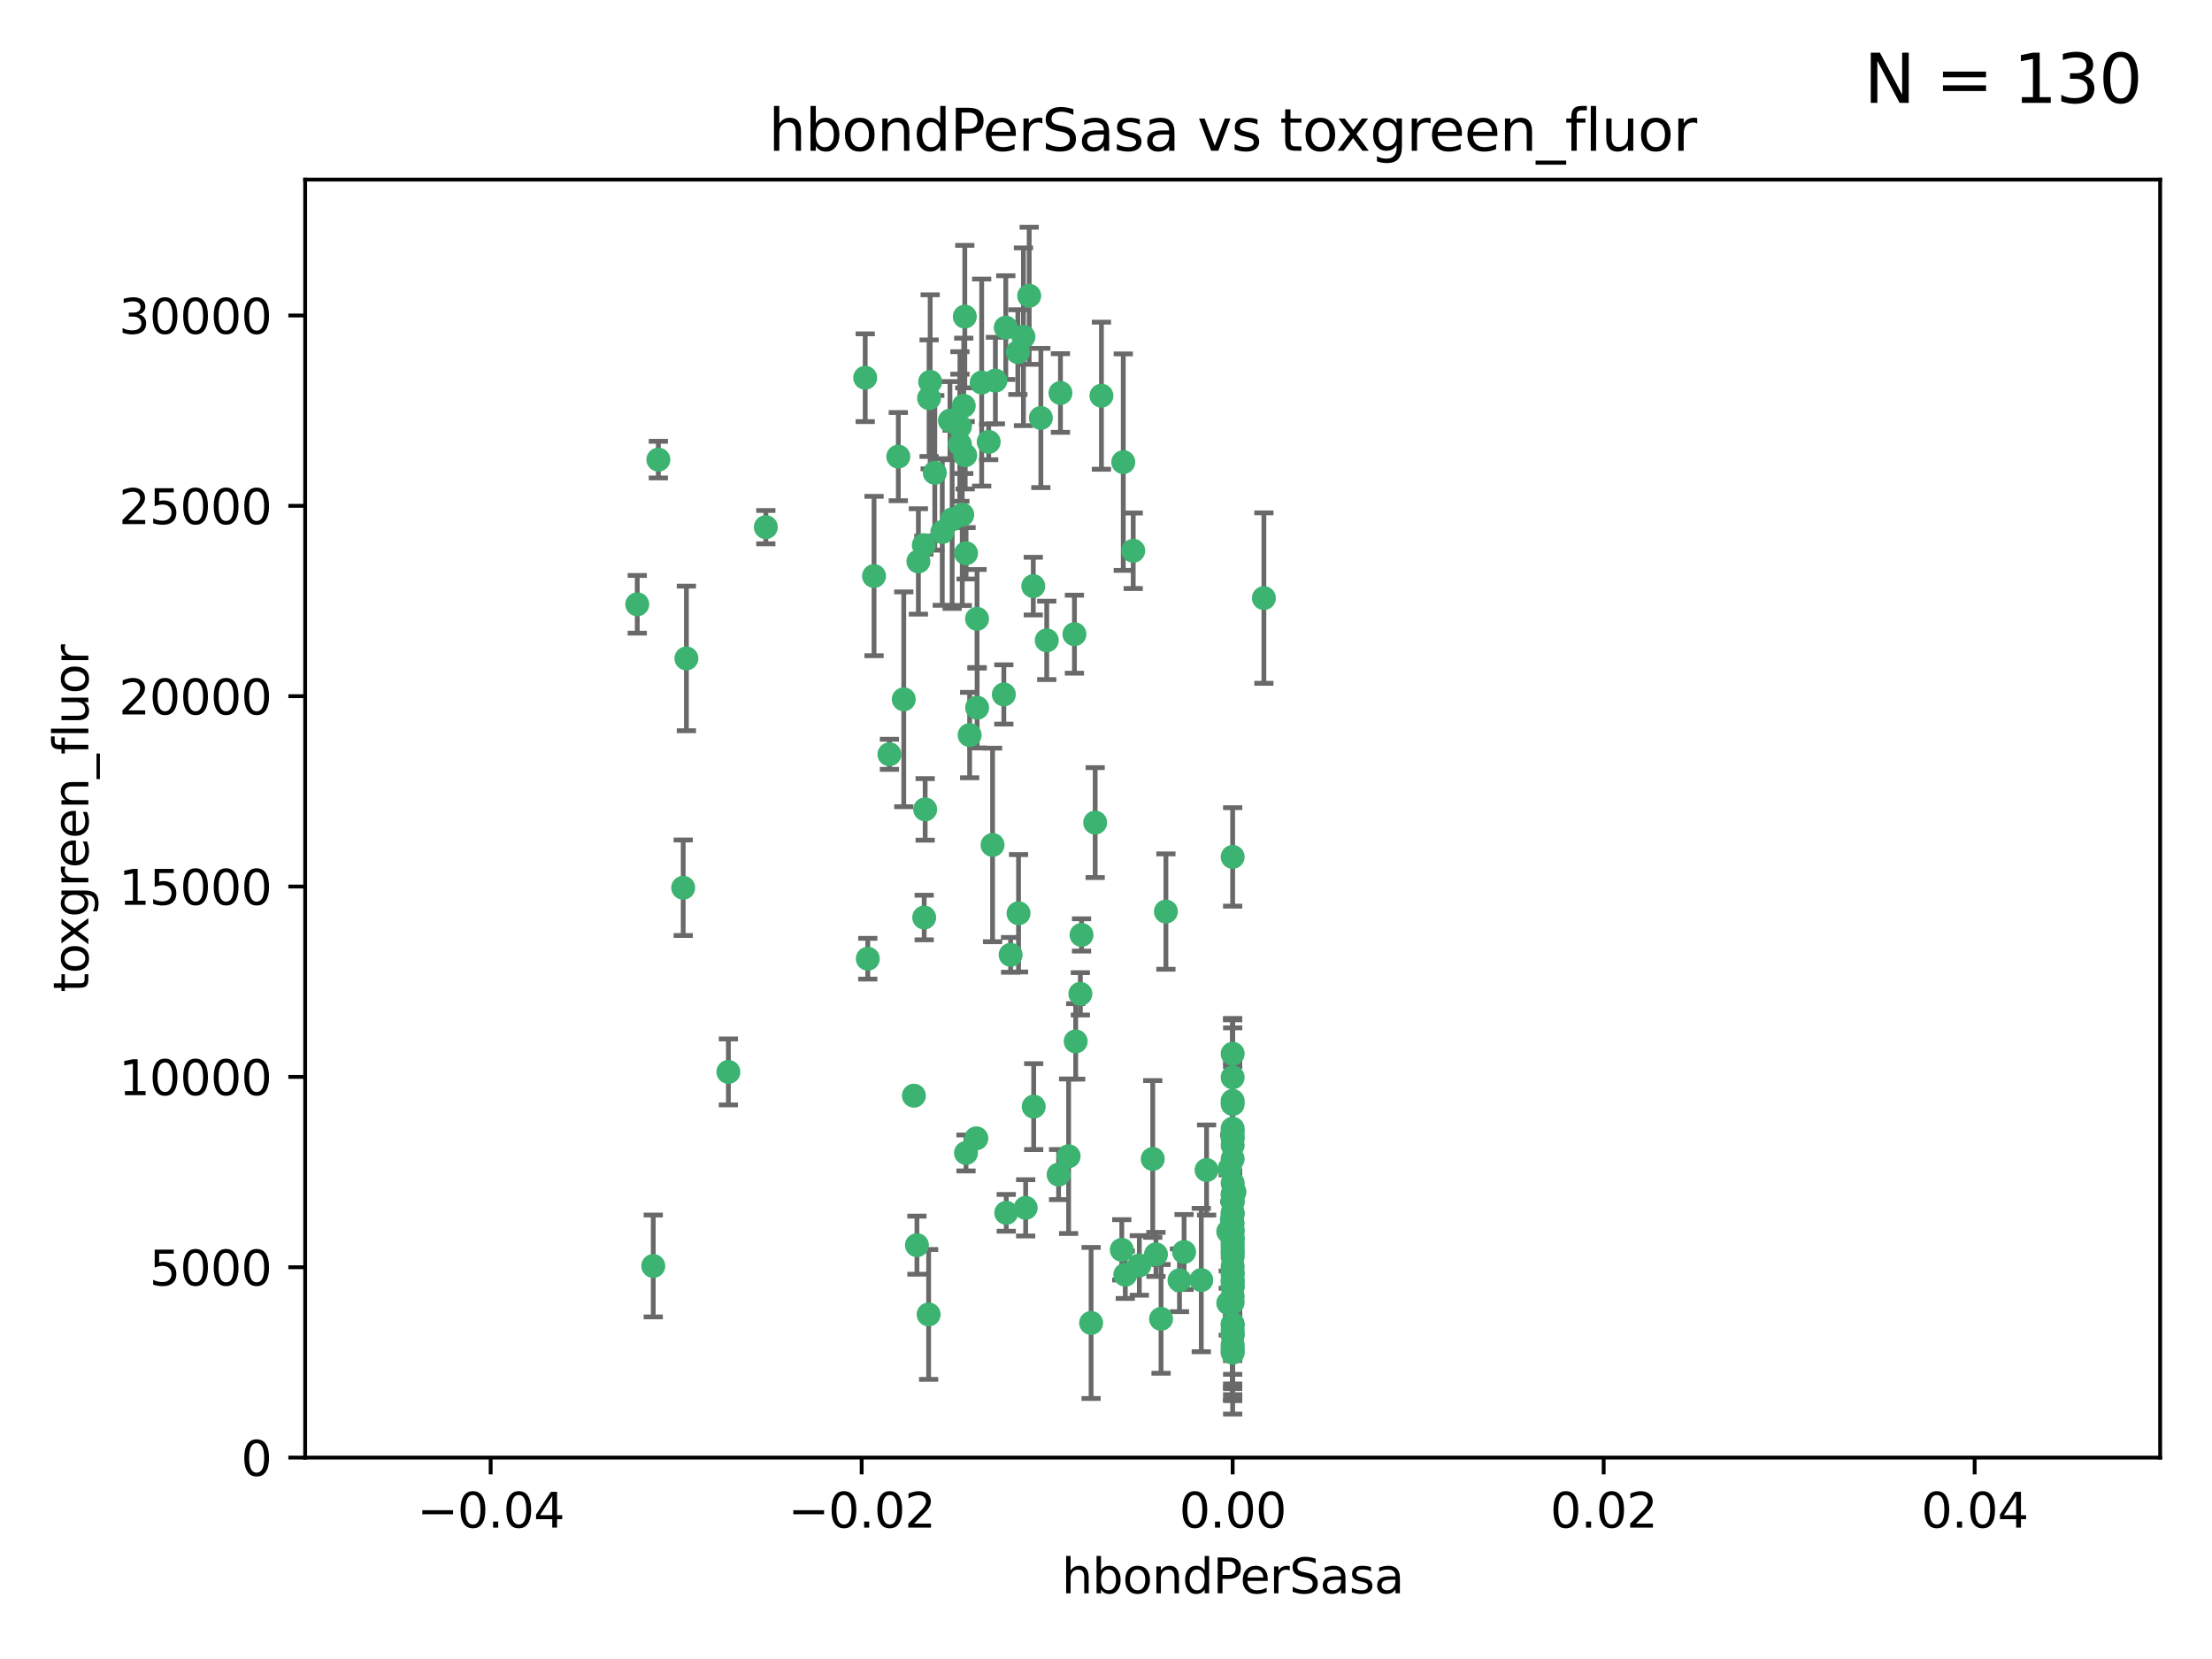 <?xml version="1.0" encoding="utf-8" standalone="no"?>
<!DOCTYPE svg PUBLIC "-//W3C//DTD SVG 1.1//EN"
  "http://www.w3.org/Graphics/SVG/1.1/DTD/svg11.dtd">
<svg xmlns:xlink="http://www.w3.org/1999/xlink" width="460.8pt" height="345.6pt" viewBox="0 0 460.8 345.6" xmlns="http://www.w3.org/2000/svg" version="1.1">
 <defs>
  <style type="text/css">*{stroke-linejoin: round; stroke-linecap: butt}</style>
 </defs>
 <g id="figure_1">
  <g id="patch_1">
   <path d="M 0 345.6 
L 460.8 345.6 
L 460.8 0 
L 0 0 
z
" style="fill: #ffffff"/>
  </g>
  <g id="axes_1">
   <g id="patch_2">
    <path d="M 63.571 303.64 
L 450 303.64 
L 450 37.411 
L 63.571 37.411 
z
" style="fill: #ffffff"/>
   </g>
   <g id="PathCollection_1">
    <defs>
     <path id="m425b2f7fc0" d="M 0 1.118 
C 0.297 1.118 0.581 1 0.791 0.791 
C 1 0.581 1.118 0.297 1.118 0 
C 1.118 -0.297 1 -0.581 0.791 -0.791 
C 0.581 -1 0.297 -1.118 0 -1.118 
C -0.297 -1.118 -0.581 -1 -0.791 -0.791 
C -1 -0.581 -1.118 -0.297 -1.118 0 
C -1.118 0.297 -1 0.581 -0.791 0.791 
C -0.581 1 -0.297 1.118 0 1.118 
z
" style="stroke: #3cb371"/>
    </defs>
    <g clip-path="url(#pebc4c71eef)">
     <use xlink:href="#m425b2f7fc0" x="187.133" y="95.12" style="fill: #3cb371; stroke: #3cb371"/>
     <use xlink:href="#m425b2f7fc0" x="200.456" y="107.23" style="fill: #3cb371; stroke: #3cb371"/>
     <use xlink:href="#m425b2f7fc0" x="197.895" y="87.626" style="fill: #3cb371; stroke: #3cb371"/>
     <use xlink:href="#m425b2f7fc0" x="200.763" y="84.546" style="fill: #3cb371; stroke: #3cb371"/>
     <use xlink:href="#m425b2f7fc0" x="180.24" y="78.686" style="fill: #3cb371; stroke: #3cb371"/>
     <use xlink:href="#m425b2f7fc0" x="209.523" y="68.245" style="fill: #3cb371; stroke: #3cb371"/>
     <use xlink:href="#m425b2f7fc0" x="199.974" y="92.564" style="fill: #3cb371; stroke: #3cb371"/>
     <use xlink:href="#m425b2f7fc0" x="214.399" y="61.614" style="fill: #3cb371; stroke: #3cb371"/>
     <use xlink:href="#m425b2f7fc0" x="182.078" y="119.997" style="fill: #3cb371; stroke: #3cb371"/>
     <use xlink:href="#m425b2f7fc0" x="159.535" y="109.814" style="fill: #3cb371; stroke: #3cb371"/>
     <use xlink:href="#m425b2f7fc0" x="142.325" y="184.932" style="fill: #3cb371; stroke: #3cb371"/>
     <use xlink:href="#m425b2f7fc0" x="213.202" y="70.152" style="fill: #3cb371; stroke: #3cb371"/>
     <use xlink:href="#m425b2f7fc0" x="203.536" y="128.909" style="fill: #3cb371; stroke: #3cb371"/>
     <use xlink:href="#m425b2f7fc0" x="188.271" y="145.68" style="fill: #3cb371; stroke: #3cb371"/>
     <use xlink:href="#m425b2f7fc0" x="191.319" y="116.959" style="fill: #3cb371; stroke: #3cb371"/>
     <use xlink:href="#m425b2f7fc0" x="204.503" y="79.693" style="fill: #3cb371; stroke: #3cb371"/>
     <use xlink:href="#m425b2f7fc0" x="198.35" y="108.191" style="fill: #3cb371; stroke: #3cb371"/>
     <use xlink:href="#m425b2f7fc0" x="205.962" y="92.054" style="fill: #3cb371; stroke: #3cb371"/>
     <use xlink:href="#m425b2f7fc0" x="201.247" y="115.259" style="fill: #3cb371; stroke: #3cb371"/>
     <use xlink:href="#m425b2f7fc0" x="192.451" y="113.569" style="fill: #3cb371; stroke: #3cb371"/>
     <use xlink:href="#m425b2f7fc0" x="210.532" y="198.911" style="fill: #3cb371; stroke: #3cb371"/>
     <use xlink:href="#m425b2f7fc0" x="132.752" y="125.886" style="fill: #3cb371; stroke: #3cb371"/>
     <use xlink:href="#m425b2f7fc0" x="207.363" y="79.283" style="fill: #3cb371; stroke: #3cb371"/>
     <use xlink:href="#m425b2f7fc0" x="229.449" y="82.429" style="fill: #3cb371; stroke: #3cb371"/>
     <use xlink:href="#m425b2f7fc0" x="203.554" y="147.433" style="fill: #3cb371; stroke: #3cb371"/>
     <use xlink:href="#m425b2f7fc0" x="201.069" y="94.844" style="fill: #3cb371; stroke: #3cb371"/>
     <use xlink:href="#m425b2f7fc0" x="137.148" y="95.747" style="fill: #3cb371; stroke: #3cb371"/>
     <use xlink:href="#m425b2f7fc0" x="216.829" y="87.071" style="fill: #3cb371; stroke: #3cb371"/>
     <use xlink:href="#m425b2f7fc0" x="220.913" y="81.868" style="fill: #3cb371; stroke: #3cb371"/>
     <use xlink:href="#m425b2f7fc0" x="215.338" y="230.533" style="fill: #3cb371; stroke: #3cb371"/>
     <use xlink:href="#m425b2f7fc0" x="193.773" y="79.543" style="fill: #3cb371; stroke: #3cb371"/>
     <use xlink:href="#m425b2f7fc0" x="196.296" y="110.825" style="fill: #3cb371; stroke: #3cb371"/>
     <use xlink:href="#m425b2f7fc0" x="225.058" y="207.035" style="fill: #3cb371; stroke: #3cb371"/>
     <use xlink:href="#m425b2f7fc0" x="190.382" y="228.251" style="fill: #3cb371; stroke: #3cb371"/>
     <use xlink:href="#m425b2f7fc0" x="225.302" y="194.763" style="fill: #3cb371; stroke: #3cb371"/>
     <use xlink:href="#m425b2f7fc0" x="215.253" y="122.1" style="fill: #3cb371; stroke: #3cb371"/>
     <use xlink:href="#m425b2f7fc0" x="209.62" y="252.655" style="fill: #3cb371; stroke: #3cb371"/>
     <use xlink:href="#m425b2f7fc0" x="203.39" y="237.135" style="fill: #3cb371; stroke: #3cb371"/>
     <use xlink:href="#m425b2f7fc0" x="194.735" y="98.497" style="fill: #3cb371; stroke: #3cb371"/>
     <use xlink:href="#m425b2f7fc0" x="223.825" y="132.112" style="fill: #3cb371; stroke: #3cb371"/>
     <use xlink:href="#m425b2f7fc0" x="201.996" y="153.125" style="fill: #3cb371; stroke: #3cb371"/>
     <use xlink:href="#m425b2f7fc0" x="142.99" y="137.163" style="fill: #3cb371; stroke: #3cb371"/>
     <use xlink:href="#m425b2f7fc0" x="200.987" y="65.954" style="fill: #3cb371; stroke: #3cb371"/>
     <use xlink:href="#m425b2f7fc0" x="193.547" y="82.947" style="fill: #3cb371; stroke: #3cb371"/>
     <use xlink:href="#m425b2f7fc0" x="209.117" y="144.666" style="fill: #3cb371; stroke: #3cb371"/>
     <use xlink:href="#m425b2f7fc0" x="233.689" y="260.363" style="fill: #3cb371; stroke: #3cb371"/>
     <use xlink:href="#m425b2f7fc0" x="222.612" y="240.865" style="fill: #3cb371; stroke: #3cb371"/>
     <use xlink:href="#m425b2f7fc0" x="242.88" y="189.895" style="fill: #3cb371; stroke: #3cb371"/>
     <use xlink:href="#m425b2f7fc0" x="199.969" y="88.842" style="fill: #3cb371; stroke: #3cb371"/>
     <use xlink:href="#m425b2f7fc0" x="246.666" y="260.814" style="fill: #3cb371; stroke: #3cb371"/>
     <use xlink:href="#m425b2f7fc0" x="233.999" y="96.269" style="fill: #3cb371; stroke: #3cb371"/>
     <use xlink:href="#m425b2f7fc0" x="212.037" y="73.353" style="fill: #3cb371; stroke: #3cb371"/>
     <use xlink:href="#m425b2f7fc0" x="241.869" y="274.743" style="fill: #3cb371; stroke: #3cb371"/>
     <use xlink:href="#m425b2f7fc0" x="220.527" y="244.684" style="fill: #3cb371; stroke: #3cb371"/>
     <use xlink:href="#m425b2f7fc0" x="245.71" y="266.705" style="fill: #3cb371; stroke: #3cb371"/>
     <use xlink:href="#m425b2f7fc0" x="234.418" y="265.549" style="fill: #3cb371; stroke: #3cb371"/>
     <use xlink:href="#m425b2f7fc0" x="180.776" y="199.719" style="fill: #3cb371; stroke: #3cb371"/>
     <use xlink:href="#m425b2f7fc0" x="185.282" y="157.137" style="fill: #3cb371; stroke: #3cb371"/>
     <use xlink:href="#m425b2f7fc0" x="206.77" y="176.015" style="fill: #3cb371; stroke: #3cb371"/>
     <use xlink:href="#m425b2f7fc0" x="263.292" y="124.593" style="fill: #3cb371; stroke: #3cb371"/>
     <use xlink:href="#m425b2f7fc0" x="256.786" y="280.886" style="fill: #3cb371; stroke: #3cb371"/>
     <use xlink:href="#m425b2f7fc0" x="227.297" y="275.595" style="fill: #3cb371; stroke: #3cb371"/>
     <use xlink:href="#m425b2f7fc0" x="193.452" y="273.822" style="fill: #3cb371; stroke: #3cb371"/>
     <use xlink:href="#m425b2f7fc0" x="256.786" y="248.745" style="fill: #3cb371; stroke: #3cb371"/>
     <use xlink:href="#m425b2f7fc0" x="192.527" y="191.136" style="fill: #3cb371; stroke: #3cb371"/>
     <use xlink:href="#m425b2f7fc0" x="256.786" y="265.387" style="fill: #3cb371; stroke: #3cb371"/>
     <use xlink:href="#m425b2f7fc0" x="257.163" y="248.303" style="fill: #3cb371; stroke: #3cb371"/>
     <use xlink:href="#m425b2f7fc0" x="228.144" y="171.359" style="fill: #3cb371; stroke: #3cb371"/>
     <use xlink:href="#m425b2f7fc0" x="212.181" y="190.25" style="fill: #3cb371; stroke: #3cb371"/>
     <use xlink:href="#m425b2f7fc0" x="256.786" y="277.138" style="fill: #3cb371; stroke: #3cb371"/>
     <use xlink:href="#m425b2f7fc0" x="250.249" y="266.66" style="fill: #3cb371; stroke: #3cb371"/>
     <use xlink:href="#m425b2f7fc0" x="224.086" y="216.944" style="fill: #3cb371; stroke: #3cb371"/>
     <use xlink:href="#m425b2f7fc0" x="255.872" y="271.446" style="fill: #3cb371; stroke: #3cb371"/>
     <use xlink:href="#m425b2f7fc0" x="240.137" y="241.429" style="fill: #3cb371; stroke: #3cb371"/>
     <use xlink:href="#m425b2f7fc0" x="218.054" y="133.397" style="fill: #3cb371; stroke: #3cb371"/>
     <use xlink:href="#m425b2f7fc0" x="256.786" y="280.124" style="fill: #3cb371; stroke: #3cb371"/>
     <use xlink:href="#m425b2f7fc0" x="192.729" y="168.611" style="fill: #3cb371; stroke: #3cb371"/>
     <use xlink:href="#m425b2f7fc0" x="256.786" y="268.05" style="fill: #3cb371; stroke: #3cb371"/>
     <use xlink:href="#m425b2f7fc0" x="237.342" y="263.611" style="fill: #3cb371; stroke: #3cb371"/>
     <use xlink:href="#m425b2f7fc0" x="256.786" y="266.891" style="fill: #3cb371; stroke: #3cb371"/>
     <use xlink:href="#m425b2f7fc0" x="256.786" y="252.966" style="fill: #3cb371; stroke: #3cb371"/>
     <use xlink:href="#m425b2f7fc0" x="256.786" y="248.888" style="fill: #3cb371; stroke: #3cb371"/>
     <use xlink:href="#m425b2f7fc0" x="256.771" y="258.956" style="fill: #3cb371; stroke: #3cb371"/>
     <use xlink:href="#m425b2f7fc0" x="256.786" y="281.491" style="fill: #3cb371; stroke: #3cb371"/>
     <use xlink:href="#m425b2f7fc0" x="256.786" y="265.109" style="fill: #3cb371; stroke: #3cb371"/>
     <use xlink:href="#m425b2f7fc0" x="256.786" y="258.023" style="fill: #3cb371; stroke: #3cb371"/>
     <use xlink:href="#m425b2f7fc0" x="256.786" y="259.654" style="fill: #3cb371; stroke: #3cb371"/>
     <use xlink:href="#m425b2f7fc0" x="256.786" y="260.494" style="fill: #3cb371; stroke: #3cb371"/>
     <use xlink:href="#m425b2f7fc0" x="240.807" y="261.313" style="fill: #3cb371; stroke: #3cb371"/>
     <use xlink:href="#m425b2f7fc0" x="256.786" y="257.87" style="fill: #3cb371; stroke: #3cb371"/>
     <use xlink:href="#m425b2f7fc0" x="256.786" y="256.254" style="fill: #3cb371; stroke: #3cb371"/>
     <use xlink:href="#m425b2f7fc0" x="256.786" y="266.742" style="fill: #3cb371; stroke: #3cb371"/>
     <use xlink:href="#m425b2f7fc0" x="256.786" y="235.121" style="fill: #3cb371; stroke: #3cb371"/>
     <use xlink:href="#m425b2f7fc0" x="256.786" y="229.34" style="fill: #3cb371; stroke: #3cb371"/>
     <use xlink:href="#m425b2f7fc0" x="256.786" y="229.983" style="fill: #3cb371; stroke: #3cb371"/>
     <use xlink:href="#m425b2f7fc0" x="256.786" y="254.862" style="fill: #3cb371; stroke: #3cb371"/>
     <use xlink:href="#m425b2f7fc0" x="256.786" y="236.951" style="fill: #3cb371; stroke: #3cb371"/>
     <use xlink:href="#m425b2f7fc0" x="256.786" y="271.301" style="fill: #3cb371; stroke: #3cb371"/>
     <use xlink:href="#m425b2f7fc0" x="255.869" y="256.56" style="fill: #3cb371; stroke: #3cb371"/>
     <use xlink:href="#m425b2f7fc0" x="256.786" y="278.198" style="fill: #3cb371; stroke: #3cb371"/>
     <use xlink:href="#m425b2f7fc0" x="256.633" y="254.05" style="fill: #3cb371; stroke: #3cb371"/>
     <use xlink:href="#m425b2f7fc0" x="256.786" y="250.148" style="fill: #3cb371; stroke: #3cb371"/>
     <use xlink:href="#m425b2f7fc0" x="256.786" y="219.512" style="fill: #3cb371; stroke: #3cb371"/>
     <use xlink:href="#m425b2f7fc0" x="256.786" y="241.433" style="fill: #3cb371; stroke: #3cb371"/>
     <use xlink:href="#m425b2f7fc0" x="256.786" y="281.785" style="fill: #3cb371; stroke: #3cb371"/>
     <use xlink:href="#m425b2f7fc0" x="256.786" y="246.458" style="fill: #3cb371; stroke: #3cb371"/>
     <use xlink:href="#m425b2f7fc0" x="256.786" y="235.812" style="fill: #3cb371; stroke: #3cb371"/>
     <use xlink:href="#m425b2f7fc0" x="191.015" y="259.391" style="fill: #3cb371; stroke: #3cb371"/>
     <use xlink:href="#m425b2f7fc0" x="151.737" y="223.302" style="fill: #3cb371; stroke: #3cb371"/>
     <use xlink:href="#m425b2f7fc0" x="236.073" y="114.733" style="fill: #3cb371; stroke: #3cb371"/>
     <use xlink:href="#m425b2f7fc0" x="256.786" y="237.111" style="fill: #3cb371; stroke: #3cb371"/>
     <use xlink:href="#m425b2f7fc0" x="256.786" y="276.082" style="fill: #3cb371; stroke: #3cb371"/>
     <use xlink:href="#m425b2f7fc0" x="256.185" y="243.372" style="fill: #3cb371; stroke: #3cb371"/>
     <use xlink:href="#m425b2f7fc0" x="256.786" y="238.586" style="fill: #3cb371; stroke: #3cb371"/>
     <use xlink:href="#m425b2f7fc0" x="256.786" y="270.034" style="fill: #3cb371; stroke: #3cb371"/>
     <use xlink:href="#m425b2f7fc0" x="256.786" y="277.902" style="fill: #3cb371; stroke: #3cb371"/>
     <use xlink:href="#m425b2f7fc0" x="256.786" y="250.416" style="fill: #3cb371; stroke: #3cb371"/>
     <use xlink:href="#m425b2f7fc0" x="256.786" y="267.951" style="fill: #3cb371; stroke: #3cb371"/>
     <use xlink:href="#m425b2f7fc0" x="256.786" y="263.811" style="fill: #3cb371; stroke: #3cb371"/>
     <use xlink:href="#m425b2f7fc0" x="256.786" y="252.631" style="fill: #3cb371; stroke: #3cb371"/>
     <use xlink:href="#m425b2f7fc0" x="256.786" y="275.805" style="fill: #3cb371; stroke: #3cb371"/>
     <use xlink:href="#m425b2f7fc0" x="256.786" y="261.795" style="fill: #3cb371; stroke: #3cb371"/>
     <use xlink:href="#m425b2f7fc0" x="256.786" y="178.51" style="fill: #3cb371; stroke: #3cb371"/>
     <use xlink:href="#m425b2f7fc0" x="256.786" y="256.489" style="fill: #3cb371; stroke: #3cb371"/>
     <use xlink:href="#m425b2f7fc0" x="136.086" y="263.727" style="fill: #3cb371; stroke: #3cb371"/>
     <use xlink:href="#m425b2f7fc0" x="201.238" y="240.186" style="fill: #3cb371; stroke: #3cb371"/>
     <use xlink:href="#m425b2f7fc0" x="256.786" y="260.949" style="fill: #3cb371; stroke: #3cb371"/>
     <use xlink:href="#m425b2f7fc0" x="251.352" y="243.74" style="fill: #3cb371; stroke: #3cb371"/>
     <use xlink:href="#m425b2f7fc0" x="213.667" y="251.615" style="fill: #3cb371; stroke: #3cb371"/>
     <use xlink:href="#m425b2f7fc0" x="256.786" y="224.435" style="fill: #3cb371; stroke: #3cb371"/>
    </g>
   </g>
   <g id="matplotlib.axis_1">
    <g id="xtick_1">
     <g id="line2d_1">
      <defs>
       <path id="mcea123d356" d="M 0 0 
L 0 3.5 
" style="stroke: #000000; stroke-width: 0.8"/>
      </defs>
      <g>
       <use xlink:href="#mcea123d356" x="102.214" y="303.64" style="stroke: #000000; stroke-width: 0.8"/>
      </g>
     </g>
     <g id="text_1">
      <!-- −0.04 -->
      <g transform="translate(86.891 318.238)scale(0.1 -0.1)">
       <defs>
        <path id="DejaVuSans-2212" d="M 678 2272 
L 4684 2272 
L 4684 1741 
L 678 1741 
L 678 2272 
z
" transform="scale(0.016)"/>
        <path id="DejaVuSans-30" d="M 2034 4250 
Q 1547 4250 1301 3770 
Q 1056 3291 1056 2328 
Q 1056 1369 1301 889 
Q 1547 409 2034 409 
Q 2525 409 2770 889 
Q 3016 1369 3016 2328 
Q 3016 3291 2770 3770 
Q 2525 4250 2034 4250 
z
M 2034 4750 
Q 2819 4750 3233 4129 
Q 3647 3509 3647 2328 
Q 3647 1150 3233 529 
Q 2819 -91 2034 -91 
Q 1250 -91 836 529 
Q 422 1150 422 2328 
Q 422 3509 836 4129 
Q 1250 4750 2034 4750 
z
" transform="scale(0.016)"/>
        <path id="DejaVuSans-2e" d="M 684 794 
L 1344 794 
L 1344 0 
L 684 0 
L 684 794 
z
" transform="scale(0.016)"/>
        <path id="DejaVuSans-34" d="M 2419 4116 
L 825 1625 
L 2419 1625 
L 2419 4116 
z
M 2253 4666 
L 3047 4666 
L 3047 1625 
L 3713 1625 
L 3713 1100 
L 3047 1100 
L 3047 0 
L 2419 0 
L 2419 1100 
L 313 1100 
L 313 1709 
L 2253 4666 
z
" transform="scale(0.016)"/>
       </defs>
       <use xlink:href="#DejaVuSans-2212"/>
       <use xlink:href="#DejaVuSans-30" x="83.789"/>
       <use xlink:href="#DejaVuSans-2e" x="147.412"/>
       <use xlink:href="#DejaVuSans-30" x="179.199"/>
       <use xlink:href="#DejaVuSans-34" x="242.822"/>
      </g>
     </g>
    </g>
    <g id="xtick_2">
     <g id="line2d_2">
      <g>
       <use xlink:href="#mcea123d356" x="179.5" y="303.64" style="stroke: #000000; stroke-width: 0.8"/>
      </g>
     </g>
     <g id="text_2">
      <!-- −0.02 -->
      <g transform="translate(164.177 318.238)scale(0.1 -0.1)">
       <defs>
        <path id="DejaVuSans-32" d="M 1228 531 
L 3431 531 
L 3431 0 
L 469 0 
L 469 531 
Q 828 903 1448 1529 
Q 2069 2156 2228 2338 
Q 2531 2678 2651 2914 
Q 2772 3150 2772 3378 
Q 2772 3750 2511 3984 
Q 2250 4219 1831 4219 
Q 1534 4219 1204 4116 
Q 875 4013 500 3803 
L 500 4441 
Q 881 4594 1212 4672 
Q 1544 4750 1819 4750 
Q 2544 4750 2975 4387 
Q 3406 4025 3406 3419 
Q 3406 3131 3298 2873 
Q 3191 2616 2906 2266 
Q 2828 2175 2409 1742 
Q 1991 1309 1228 531 
z
" transform="scale(0.016)"/>
       </defs>
       <use xlink:href="#DejaVuSans-2212"/>
       <use xlink:href="#DejaVuSans-30" x="83.789"/>
       <use xlink:href="#DejaVuSans-2e" x="147.412"/>
       <use xlink:href="#DejaVuSans-30" x="179.199"/>
       <use xlink:href="#DejaVuSans-32" x="242.822"/>
      </g>
     </g>
    </g>
    <g id="xtick_3">
     <g id="line2d_3">
      <g>
       <use xlink:href="#mcea123d356" x="256.786" y="303.64" style="stroke: #000000; stroke-width: 0.8"/>
      </g>
     </g>
     <g id="text_3">
      <!-- 0.00 -->
      <g transform="translate(245.653 318.238)scale(0.1 -0.1)">
       <use xlink:href="#DejaVuSans-30"/>
       <use xlink:href="#DejaVuSans-2e" x="63.623"/>
       <use xlink:href="#DejaVuSans-30" x="95.41"/>
       <use xlink:href="#DejaVuSans-30" x="159.033"/>
      </g>
     </g>
    </g>
    <g id="xtick_4">
     <g id="line2d_4">
      <g>
       <use xlink:href="#mcea123d356" x="334.071" y="303.64" style="stroke: #000000; stroke-width: 0.8"/>
      </g>
     </g>
     <g id="text_4">
      <!-- 0.02 -->
      <g transform="translate(322.939 318.238)scale(0.1 -0.1)">
       <use xlink:href="#DejaVuSans-30"/>
       <use xlink:href="#DejaVuSans-2e" x="63.623"/>
       <use xlink:href="#DejaVuSans-30" x="95.41"/>
       <use xlink:href="#DejaVuSans-32" x="159.033"/>
      </g>
     </g>
    </g>
    <g id="xtick_5">
     <g id="line2d_5">
      <g>
       <use xlink:href="#mcea123d356" x="411.357" y="303.64" style="stroke: #000000; stroke-width: 0.8"/>
      </g>
     </g>
     <g id="text_5">
      <!-- 0.04 -->
      <g transform="translate(400.224 318.238)scale(0.1 -0.1)">
       <use xlink:href="#DejaVuSans-30"/>
       <use xlink:href="#DejaVuSans-2e" x="63.623"/>
       <use xlink:href="#DejaVuSans-30" x="95.41"/>
       <use xlink:href="#DejaVuSans-34" x="159.033"/>
      </g>
     </g>
    </g>
    <g id="text_6">
     <!-- hbondPerSasa -->
     <g transform="translate(221.168 331.917)scale(0.1 -0.1)">
      <defs>
       <path id="DejaVuSans-68" d="M 3513 2113 
L 3513 0 
L 2938 0 
L 2938 2094 
Q 2938 2591 2744 2837 
Q 2550 3084 2163 3084 
Q 1697 3084 1428 2787 
Q 1159 2491 1159 1978 
L 1159 0 
L 581 0 
L 581 4863 
L 1159 4863 
L 1159 2956 
Q 1366 3272 1645 3428 
Q 1925 3584 2291 3584 
Q 2894 3584 3203 3211 
Q 3513 2838 3513 2113 
z
" transform="scale(0.016)"/>
       <path id="DejaVuSans-62" d="M 3116 1747 
Q 3116 2381 2855 2742 
Q 2594 3103 2138 3103 
Q 1681 3103 1420 2742 
Q 1159 2381 1159 1747 
Q 1159 1113 1420 752 
Q 1681 391 2138 391 
Q 2594 391 2855 752 
Q 3116 1113 3116 1747 
z
M 1159 2969 
Q 1341 3281 1617 3432 
Q 1894 3584 2278 3584 
Q 2916 3584 3314 3078 
Q 3713 2572 3713 1747 
Q 3713 922 3314 415 
Q 2916 -91 2278 -91 
Q 1894 -91 1617 61 
Q 1341 213 1159 525 
L 1159 0 
L 581 0 
L 581 4863 
L 1159 4863 
L 1159 2969 
z
" transform="scale(0.016)"/>
       <path id="DejaVuSans-6f" d="M 1959 3097 
Q 1497 3097 1228 2736 
Q 959 2375 959 1747 
Q 959 1119 1226 758 
Q 1494 397 1959 397 
Q 2419 397 2687 759 
Q 2956 1122 2956 1747 
Q 2956 2369 2687 2733 
Q 2419 3097 1959 3097 
z
M 1959 3584 
Q 2709 3584 3137 3096 
Q 3566 2609 3566 1747 
Q 3566 888 3137 398 
Q 2709 -91 1959 -91 
Q 1206 -91 779 398 
Q 353 888 353 1747 
Q 353 2609 779 3096 
Q 1206 3584 1959 3584 
z
" transform="scale(0.016)"/>
       <path id="DejaVuSans-6e" d="M 3513 2113 
L 3513 0 
L 2938 0 
L 2938 2094 
Q 2938 2591 2744 2837 
Q 2550 3084 2163 3084 
Q 1697 3084 1428 2787 
Q 1159 2491 1159 1978 
L 1159 0 
L 581 0 
L 581 3500 
L 1159 3500 
L 1159 2956 
Q 1366 3272 1645 3428 
Q 1925 3584 2291 3584 
Q 2894 3584 3203 3211 
Q 3513 2838 3513 2113 
z
" transform="scale(0.016)"/>
       <path id="DejaVuSans-64" d="M 2906 2969 
L 2906 4863 
L 3481 4863 
L 3481 0 
L 2906 0 
L 2906 525 
Q 2725 213 2448 61 
Q 2172 -91 1784 -91 
Q 1150 -91 751 415 
Q 353 922 353 1747 
Q 353 2572 751 3078 
Q 1150 3584 1784 3584 
Q 2172 3584 2448 3432 
Q 2725 3281 2906 2969 
z
M 947 1747 
Q 947 1113 1208 752 
Q 1469 391 1925 391 
Q 2381 391 2643 752 
Q 2906 1113 2906 1747 
Q 2906 2381 2643 2742 
Q 2381 3103 1925 3103 
Q 1469 3103 1208 2742 
Q 947 2381 947 1747 
z
" transform="scale(0.016)"/>
       <path id="DejaVuSans-50" d="M 1259 4147 
L 1259 2394 
L 2053 2394 
Q 2494 2394 2734 2622 
Q 2975 2850 2975 3272 
Q 2975 3691 2734 3919 
Q 2494 4147 2053 4147 
L 1259 4147 
z
M 628 4666 
L 2053 4666 
Q 2838 4666 3239 4311 
Q 3641 3956 3641 3272 
Q 3641 2581 3239 2228 
Q 2838 1875 2053 1875 
L 1259 1875 
L 1259 0 
L 628 0 
L 628 4666 
z
" transform="scale(0.016)"/>
       <path id="DejaVuSans-65" d="M 3597 1894 
L 3597 1613 
L 953 1613 
Q 991 1019 1311 708 
Q 1631 397 2203 397 
Q 2534 397 2845 478 
Q 3156 559 3463 722 
L 3463 178 
Q 3153 47 2828 -22 
Q 2503 -91 2169 -91 
Q 1331 -91 842 396 
Q 353 884 353 1716 
Q 353 2575 817 3079 
Q 1281 3584 2069 3584 
Q 2775 3584 3186 3129 
Q 3597 2675 3597 1894 
z
M 3022 2063 
Q 3016 2534 2758 2815 
Q 2500 3097 2075 3097 
Q 1594 3097 1305 2825 
Q 1016 2553 972 2059 
L 3022 2063 
z
" transform="scale(0.016)"/>
       <path id="DejaVuSans-72" d="M 2631 2963 
Q 2534 3019 2420 3045 
Q 2306 3072 2169 3072 
Q 1681 3072 1420 2755 
Q 1159 2438 1159 1844 
L 1159 0 
L 581 0 
L 581 3500 
L 1159 3500 
L 1159 2956 
Q 1341 3275 1631 3429 
Q 1922 3584 2338 3584 
Q 2397 3584 2469 3576 
Q 2541 3569 2628 3553 
L 2631 2963 
z
" transform="scale(0.016)"/>
       <path id="DejaVuSans-53" d="M 3425 4513 
L 3425 3897 
Q 3066 4069 2747 4153 
Q 2428 4238 2131 4238 
Q 1616 4238 1336 4038 
Q 1056 3838 1056 3469 
Q 1056 3159 1242 3001 
Q 1428 2844 1947 2747 
L 2328 2669 
Q 3034 2534 3370 2195 
Q 3706 1856 3706 1288 
Q 3706 609 3251 259 
Q 2797 -91 1919 -91 
Q 1588 -91 1214 -16 
Q 841 59 441 206 
L 441 856 
Q 825 641 1194 531 
Q 1563 422 1919 422 
Q 2459 422 2753 634 
Q 3047 847 3047 1241 
Q 3047 1584 2836 1778 
Q 2625 1972 2144 2069 
L 1759 2144 
Q 1053 2284 737 2584 
Q 422 2884 422 3419 
Q 422 4038 858 4394 
Q 1294 4750 2059 4750 
Q 2388 4750 2728 4690 
Q 3069 4631 3425 4513 
z
" transform="scale(0.016)"/>
       <path id="DejaVuSans-61" d="M 2194 1759 
Q 1497 1759 1228 1600 
Q 959 1441 959 1056 
Q 959 750 1161 570 
Q 1363 391 1709 391 
Q 2188 391 2477 730 
Q 2766 1069 2766 1631 
L 2766 1759 
L 2194 1759 
z
M 3341 1997 
L 3341 0 
L 2766 0 
L 2766 531 
Q 2569 213 2275 61 
Q 1981 -91 1556 -91 
Q 1019 -91 701 211 
Q 384 513 384 1019 
Q 384 1609 779 1909 
Q 1175 2209 1959 2209 
L 2766 2209 
L 2766 2266 
Q 2766 2663 2505 2880 
Q 2244 3097 1772 3097 
Q 1472 3097 1187 3025 
Q 903 2953 641 2809 
L 641 3341 
Q 956 3463 1253 3523 
Q 1550 3584 1831 3584 
Q 2591 3584 2966 3190 
Q 3341 2797 3341 1997 
z
" transform="scale(0.016)"/>
       <path id="DejaVuSans-73" d="M 2834 3397 
L 2834 2853 
Q 2591 2978 2328 3040 
Q 2066 3103 1784 3103 
Q 1356 3103 1142 2972 
Q 928 2841 928 2578 
Q 928 2378 1081 2264 
Q 1234 2150 1697 2047 
L 1894 2003 
Q 2506 1872 2764 1633 
Q 3022 1394 3022 966 
Q 3022 478 2636 193 
Q 2250 -91 1575 -91 
Q 1294 -91 989 -36 
Q 684 19 347 128 
L 347 722 
Q 666 556 975 473 
Q 1284 391 1588 391 
Q 1994 391 2212 530 
Q 2431 669 2431 922 
Q 2431 1156 2273 1281 
Q 2116 1406 1581 1522 
L 1381 1569 
Q 847 1681 609 1914 
Q 372 2147 372 2553 
Q 372 3047 722 3315 
Q 1072 3584 1716 3584 
Q 2034 3584 2315 3537 
Q 2597 3491 2834 3397 
z
" transform="scale(0.016)"/>
      </defs>
      <use xlink:href="#DejaVuSans-68"/>
      <use xlink:href="#DejaVuSans-62" x="63.379"/>
      <use xlink:href="#DejaVuSans-6f" x="126.855"/>
      <use xlink:href="#DejaVuSans-6e" x="188.037"/>
      <use xlink:href="#DejaVuSans-64" x="251.416"/>
      <use xlink:href="#DejaVuSans-50" x="314.893"/>
      <use xlink:href="#DejaVuSans-65" x="371.57"/>
      <use xlink:href="#DejaVuSans-72" x="433.094"/>
      <use xlink:href="#DejaVuSans-53" x="474.207"/>
      <use xlink:href="#DejaVuSans-61" x="537.684"/>
      <use xlink:href="#DejaVuSans-73" x="598.963"/>
      <use xlink:href="#DejaVuSans-61" x="651.062"/>
     </g>
    </g>
   </g>
   <g id="matplotlib.axis_2">
    <g id="ytick_1">
     <g id="line2d_6">
      <defs>
       <path id="m276d0410a2" d="M 0 0 
L -3.5 0 
" style="stroke: #000000; stroke-width: 0.8"/>
      </defs>
      <g>
       <use xlink:href="#m276d0410a2" x="63.571" y="303.64" style="stroke: #000000; stroke-width: 0.8"/>
      </g>
     </g>
     <g id="text_7">
      <!-- 0 -->
      <g transform="translate(50.209 307.439)scale(0.1 -0.1)">
       <use xlink:href="#DejaVuSans-30"/>
      </g>
     </g>
    </g>
    <g id="ytick_2">
     <g id="line2d_7">
      <g>
       <use xlink:href="#m276d0410a2" x="63.571" y="263.988" style="stroke: #000000; stroke-width: 0.8"/>
      </g>
     </g>
     <g id="text_8">
      <!-- 5000 -->
      <g transform="translate(31.121 267.787)scale(0.1 -0.1)">
       <defs>
        <path id="DejaVuSans-35" d="M 691 4666 
L 3169 4666 
L 3169 4134 
L 1269 4134 
L 1269 2991 
Q 1406 3038 1543 3061 
Q 1681 3084 1819 3084 
Q 2600 3084 3056 2656 
Q 3513 2228 3513 1497 
Q 3513 744 3044 326 
Q 2575 -91 1722 -91 
Q 1428 -91 1123 -41 
Q 819 9 494 109 
L 494 744 
Q 775 591 1075 516 
Q 1375 441 1709 441 
Q 2250 441 2565 725 
Q 2881 1009 2881 1497 
Q 2881 1984 2565 2268 
Q 2250 2553 1709 2553 
Q 1456 2553 1204 2497 
Q 953 2441 691 2322 
L 691 4666 
z
" transform="scale(0.016)"/>
       </defs>
       <use xlink:href="#DejaVuSans-35"/>
       <use xlink:href="#DejaVuSans-30" x="63.623"/>
       <use xlink:href="#DejaVuSans-30" x="127.246"/>
       <use xlink:href="#DejaVuSans-30" x="190.869"/>
      </g>
     </g>
    </g>
    <g id="ytick_3">
     <g id="line2d_8">
      <g>
       <use xlink:href="#m276d0410a2" x="63.571" y="224.336" style="stroke: #000000; stroke-width: 0.8"/>
      </g>
     </g>
     <g id="text_9">
      <!-- 10000 -->
      <g transform="translate(24.759 228.135)scale(0.1 -0.1)">
       <defs>
        <path id="DejaVuSans-31" d="M 794 531 
L 1825 531 
L 1825 4091 
L 703 3866 
L 703 4441 
L 1819 4666 
L 2450 4666 
L 2450 531 
L 3481 531 
L 3481 0 
L 794 0 
L 794 531 
z
" transform="scale(0.016)"/>
       </defs>
       <use xlink:href="#DejaVuSans-31"/>
       <use xlink:href="#DejaVuSans-30" x="63.623"/>
       <use xlink:href="#DejaVuSans-30" x="127.246"/>
       <use xlink:href="#DejaVuSans-30" x="190.869"/>
       <use xlink:href="#DejaVuSans-30" x="254.492"/>
      </g>
     </g>
    </g>
    <g id="ytick_4">
     <g id="line2d_9">
      <g>
       <use xlink:href="#m276d0410a2" x="63.571" y="184.684" style="stroke: #000000; stroke-width: 0.8"/>
      </g>
     </g>
     <g id="text_10">
      <!-- 15000 -->
      <g transform="translate(24.759 188.483)scale(0.1 -0.1)">
       <use xlink:href="#DejaVuSans-31"/>
       <use xlink:href="#DejaVuSans-35" x="63.623"/>
       <use xlink:href="#DejaVuSans-30" x="127.246"/>
       <use xlink:href="#DejaVuSans-30" x="190.869"/>
       <use xlink:href="#DejaVuSans-30" x="254.492"/>
      </g>
     </g>
    </g>
    <g id="ytick_5">
     <g id="line2d_10">
      <g>
       <use xlink:href="#m276d0410a2" x="63.571" y="145.031" style="stroke: #000000; stroke-width: 0.8"/>
      </g>
     </g>
     <g id="text_11">
      <!-- 20000 -->
      <g transform="translate(24.759 148.831)scale(0.1 -0.1)">
       <use xlink:href="#DejaVuSans-32"/>
       <use xlink:href="#DejaVuSans-30" x="63.623"/>
       <use xlink:href="#DejaVuSans-30" x="127.246"/>
       <use xlink:href="#DejaVuSans-30" x="190.869"/>
       <use xlink:href="#DejaVuSans-30" x="254.492"/>
      </g>
     </g>
    </g>
    <g id="ytick_6">
     <g id="line2d_11">
      <g>
       <use xlink:href="#m276d0410a2" x="63.571" y="105.379" style="stroke: #000000; stroke-width: 0.8"/>
      </g>
     </g>
     <g id="text_12">
      <!-- 25000 -->
      <g transform="translate(24.759 109.178)scale(0.1 -0.1)">
       <use xlink:href="#DejaVuSans-32"/>
       <use xlink:href="#DejaVuSans-35" x="63.623"/>
       <use xlink:href="#DejaVuSans-30" x="127.246"/>
       <use xlink:href="#DejaVuSans-30" x="190.869"/>
       <use xlink:href="#DejaVuSans-30" x="254.492"/>
      </g>
     </g>
    </g>
    <g id="ytick_7">
     <g id="line2d_12">
      <g>
       <use xlink:href="#m276d0410a2" x="63.571" y="65.727" style="stroke: #000000; stroke-width: 0.8"/>
      </g>
     </g>
     <g id="text_13">
      <!-- 30000 -->
      <g transform="translate(24.759 69.526)scale(0.1 -0.1)">
       <defs>
        <path id="DejaVuSans-33" d="M 2597 2516 
Q 3050 2419 3304 2112 
Q 3559 1806 3559 1356 
Q 3559 666 3084 287 
Q 2609 -91 1734 -91 
Q 1441 -91 1130 -33 
Q 819 25 488 141 
L 488 750 
Q 750 597 1062 519 
Q 1375 441 1716 441 
Q 2309 441 2620 675 
Q 2931 909 2931 1356 
Q 2931 1769 2642 2001 
Q 2353 2234 1838 2234 
L 1294 2234 
L 1294 2753 
L 1863 2753 
Q 2328 2753 2575 2939 
Q 2822 3125 2822 3475 
Q 2822 3834 2567 4026 
Q 2313 4219 1838 4219 
Q 1578 4219 1281 4162 
Q 984 4106 628 3988 
L 628 4550 
Q 988 4650 1302 4700 
Q 1616 4750 1894 4750 
Q 2613 4750 3031 4423 
Q 3450 4097 3450 3541 
Q 3450 3153 3228 2886 
Q 3006 2619 2597 2516 
z
" transform="scale(0.016)"/>
       </defs>
       <use xlink:href="#DejaVuSans-33"/>
       <use xlink:href="#DejaVuSans-30" x="63.623"/>
       <use xlink:href="#DejaVuSans-30" x="127.246"/>
       <use xlink:href="#DejaVuSans-30" x="190.869"/>
       <use xlink:href="#DejaVuSans-30" x="254.492"/>
      </g>
     </g>
    </g>
    <g id="text_14">
     <!-- toxgreen_fluor -->
     <g transform="translate(18.401 206.72)rotate(-90)scale(0.1 -0.1)">
      <defs>
       <path id="DejaVuSans-74" d="M 1172 4494 
L 1172 3500 
L 2356 3500 
L 2356 3053 
L 1172 3053 
L 1172 1153 
Q 1172 725 1289 603 
Q 1406 481 1766 481 
L 2356 481 
L 2356 0 
L 1766 0 
Q 1100 0 847 248 
Q 594 497 594 1153 
L 594 3053 
L 172 3053 
L 172 3500 
L 594 3500 
L 594 4494 
L 1172 4494 
z
" transform="scale(0.016)"/>
       <path id="DejaVuSans-78" d="M 3513 3500 
L 2247 1797 
L 3578 0 
L 2900 0 
L 1881 1375 
L 863 0 
L 184 0 
L 1544 1831 
L 300 3500 
L 978 3500 
L 1906 2253 
L 2834 3500 
L 3513 3500 
z
" transform="scale(0.016)"/>
       <path id="DejaVuSans-67" d="M 2906 1791 
Q 2906 2416 2648 2759 
Q 2391 3103 1925 3103 
Q 1463 3103 1205 2759 
Q 947 2416 947 1791 
Q 947 1169 1205 825 
Q 1463 481 1925 481 
Q 2391 481 2648 825 
Q 2906 1169 2906 1791 
z
M 3481 434 
Q 3481 -459 3084 -895 
Q 2688 -1331 1869 -1331 
Q 1566 -1331 1297 -1286 
Q 1028 -1241 775 -1147 
L 775 -588 
Q 1028 -725 1275 -790 
Q 1522 -856 1778 -856 
Q 2344 -856 2625 -561 
Q 2906 -266 2906 331 
L 2906 616 
Q 2728 306 2450 153 
Q 2172 0 1784 0 
Q 1141 0 747 490 
Q 353 981 353 1791 
Q 353 2603 747 3093 
Q 1141 3584 1784 3584 
Q 2172 3584 2450 3431 
Q 2728 3278 2906 2969 
L 2906 3500 
L 3481 3500 
L 3481 434 
z
" transform="scale(0.016)"/>
       <path id="DejaVuSans-5f" d="M 3263 -1063 
L 3263 -1509 
L -63 -1509 
L -63 -1063 
L 3263 -1063 
z
" transform="scale(0.016)"/>
       <path id="DejaVuSans-66" d="M 2375 4863 
L 2375 4384 
L 1825 4384 
Q 1516 4384 1395 4259 
Q 1275 4134 1275 3809 
L 1275 3500 
L 2222 3500 
L 2222 3053 
L 1275 3053 
L 1275 0 
L 697 0 
L 697 3053 
L 147 3053 
L 147 3500 
L 697 3500 
L 697 3744 
Q 697 4328 969 4595 
Q 1241 4863 1831 4863 
L 2375 4863 
z
" transform="scale(0.016)"/>
       <path id="DejaVuSans-6c" d="M 603 4863 
L 1178 4863 
L 1178 0 
L 603 0 
L 603 4863 
z
" transform="scale(0.016)"/>
       <path id="DejaVuSans-75" d="M 544 1381 
L 544 3500 
L 1119 3500 
L 1119 1403 
Q 1119 906 1312 657 
Q 1506 409 1894 409 
Q 2359 409 2629 706 
Q 2900 1003 2900 1516 
L 2900 3500 
L 3475 3500 
L 3475 0 
L 2900 0 
L 2900 538 
Q 2691 219 2414 64 
Q 2138 -91 1772 -91 
Q 1169 -91 856 284 
Q 544 659 544 1381 
z
M 1991 3584 
L 1991 3584 
z
" transform="scale(0.016)"/>
      </defs>
      <use xlink:href="#DejaVuSans-74"/>
      <use xlink:href="#DejaVuSans-6f" x="39.209"/>
      <use xlink:href="#DejaVuSans-78" x="97.266"/>
      <use xlink:href="#DejaVuSans-67" x="156.445"/>
      <use xlink:href="#DejaVuSans-72" x="219.922"/>
      <use xlink:href="#DejaVuSans-65" x="258.785"/>
      <use xlink:href="#DejaVuSans-65" x="320.309"/>
      <use xlink:href="#DejaVuSans-6e" x="381.832"/>
      <use xlink:href="#DejaVuSans-5f" x="445.211"/>
      <use xlink:href="#DejaVuSans-66" x="495.211"/>
      <use xlink:href="#DejaVuSans-6c" x="530.416"/>
      <use xlink:href="#DejaVuSans-75" x="558.199"/>
      <use xlink:href="#DejaVuSans-6f" x="621.578"/>
      <use xlink:href="#DejaVuSans-72" x="682.76"/>
     </g>
    </g>
   </g>
   <g id="LineCollection_1">
    <path d="M 187.133 104.304 
L 187.133 85.936 
" clip-path="url(#pebc4c71eef)" style="fill: none; stroke: #696969"/>
    <path d="M 200.456 126.137 
L 200.456 88.323 
" clip-path="url(#pebc4c71eef)" style="fill: none; stroke: #696969"/>
    <path d="M 197.895 95.764 
L 197.895 79.489 
" clip-path="url(#pebc4c71eef)" style="fill: none; stroke: #696969"/>
    <path d="M 200.763 98.644 
L 200.763 70.448 
" clip-path="url(#pebc4c71eef)" style="fill: none; stroke: #696969"/>
    <path d="M 180.24 87.827 
L 180.24 69.545 
" clip-path="url(#pebc4c71eef)" style="fill: none; stroke: #696969"/>
    <path d="M 209.523 79.05 
L 209.523 57.44 
" clip-path="url(#pebc4c71eef)" style="fill: none; stroke: #696969"/>
    <path d="M 199.974 107.179 
L 199.974 77.949 
" clip-path="url(#pebc4c71eef)" style="fill: none; stroke: #696969"/>
    <path d="M 214.399 75.896 
L 214.399 47.331 
" clip-path="url(#pebc4c71eef)" style="fill: none; stroke: #696969"/>
    <path d="M 182.078 136.594 
L 182.078 103.4 
" clip-path="url(#pebc4c71eef)" style="fill: none; stroke: #696969"/>
    <path d="M 159.535 113.284 
L 159.535 106.343 
" clip-path="url(#pebc4c71eef)" style="fill: none; stroke: #696969"/>
    <path d="M 142.325 194.882 
L 142.325 174.983 
" clip-path="url(#pebc4c71eef)" style="fill: none; stroke: #696969"/>
    <path d="M 213.202 88.667 
L 213.202 51.638 
" clip-path="url(#pebc4c71eef)" style="fill: none; stroke: #696969"/>
    <path d="M 203.536 139.184 
L 203.536 118.634 
" clip-path="url(#pebc4c71eef)" style="fill: none; stroke: #696969"/>
    <path d="M 188.271 168.055 
L 188.271 123.306 
" clip-path="url(#pebc4c71eef)" style="fill: none; stroke: #696969"/>
    <path d="M 191.319 127.938 
L 191.319 105.98 
" clip-path="url(#pebc4c71eef)" style="fill: none; stroke: #696969"/>
    <path d="M 204.503 101.259 
L 204.503 58.126 
" clip-path="url(#pebc4c71eef)" style="fill: none; stroke: #696969"/>
    <path d="M 198.35 126.744 
L 198.35 89.638 
" clip-path="url(#pebc4c71eef)" style="fill: none; stroke: #696969"/>
    <path d="M 205.962 95.764 
L 205.962 88.343 
" clip-path="url(#pebc4c71eef)" style="fill: none; stroke: #696969"/>
    <path d="M 201.247 120.615 
L 201.247 109.904 
" clip-path="url(#pebc4c71eef)" style="fill: none; stroke: #696969"/>
    <path d="M 192.451 115.454 
L 192.451 111.684 
" clip-path="url(#pebc4c71eef)" style="fill: none; stroke: #696969"/>
    <path d="M 210.532 202.538 
L 210.532 195.284 
" clip-path="url(#pebc4c71eef)" style="fill: none; stroke: #696969"/>
    <path d="M 132.752 131.895 
L 132.752 119.876 
" clip-path="url(#pebc4c71eef)" style="fill: none; stroke: #696969"/>
    <path d="M 207.363 88.3 
L 207.363 70.265 
" clip-path="url(#pebc4c71eef)" style="fill: none; stroke: #696969"/>
    <path d="M 229.449 97.751 
L 229.449 67.108 
" clip-path="url(#pebc4c71eef)" style="fill: none; stroke: #696969"/>
    <path d="M 203.554 155.811 
L 203.554 139.055 
" clip-path="url(#pebc4c71eef)" style="fill: none; stroke: #696969"/>
    <path d="M 201.069 101.864 
L 201.069 87.824 
" clip-path="url(#pebc4c71eef)" style="fill: none; stroke: #696969"/>
    <path d="M 137.148 99.567 
L 137.148 91.927 
" clip-path="url(#pebc4c71eef)" style="fill: none; stroke: #696969"/>
    <path d="M 216.829 101.573 
L 216.829 72.568 
" clip-path="url(#pebc4c71eef)" style="fill: none; stroke: #696969"/>
    <path d="M 220.913 90.058 
L 220.913 73.677 
" clip-path="url(#pebc4c71eef)" style="fill: none; stroke: #696969"/>
    <path d="M 215.338 239.483 
L 215.338 221.583 
" clip-path="url(#pebc4c71eef)" style="fill: none; stroke: #696969"/>
    <path d="M 193.773 97.676 
L 193.773 61.409 
" clip-path="url(#pebc4c71eef)" style="fill: none; stroke: #696969"/>
    <path d="M 196.296 126.093 
L 196.296 95.557 
" clip-path="url(#pebc4c71eef)" style="fill: none; stroke: #696969"/>
    <path d="M 225.058 211.445 
L 225.058 202.625 
" clip-path="url(#pebc4c71eef)" style="fill: none; stroke: #696969"/>
    <path d="M 190.382 229.084 
L 190.382 227.417 
" clip-path="url(#pebc4c71eef)" style="fill: none; stroke: #696969"/>
    <path d="M 225.302 198.124 
L 225.302 191.402 
" clip-path="url(#pebc4c71eef)" style="fill: none; stroke: #696969"/>
    <path d="M 215.253 128.11 
L 215.253 116.09 
" clip-path="url(#pebc4c71eef)" style="fill: none; stroke: #696969"/>
    <path d="M 209.62 256.485 
L 209.62 248.825 
" clip-path="url(#pebc4c71eef)" style="fill: none; stroke: #696969"/>
    <path d="M 203.39 237.649 
L 203.39 236.621 
" clip-path="url(#pebc4c71eef)" style="fill: none; stroke: #696969"/>
    <path d="M 194.735 114.606 
L 194.735 82.387 
" clip-path="url(#pebc4c71eef)" style="fill: none; stroke: #696969"/>
    <path d="M 223.825 140.239 
L 223.825 123.985 
" clip-path="url(#pebc4c71eef)" style="fill: none; stroke: #696969"/>
    <path d="M 201.996 162.021 
L 201.996 144.23 
" clip-path="url(#pebc4c71eef)" style="fill: none; stroke: #696969"/>
    <path d="M 142.99 152.223 
L 142.99 122.103 
" clip-path="url(#pebc4c71eef)" style="fill: none; stroke: #696969"/>
    <path d="M 200.987 80.795 
L 200.987 51.112 
" clip-path="url(#pebc4c71eef)" style="fill: none; stroke: #696969"/>
    <path d="M 193.547 95.088 
L 193.547 70.806 
" clip-path="url(#pebc4c71eef)" style="fill: none; stroke: #696969"/>
    <path d="M 209.117 150.84 
L 209.117 138.491 
" clip-path="url(#pebc4c71eef)" style="fill: none; stroke: #696969"/>
    <path d="M 233.689 266.648 
L 233.689 254.078 
" clip-path="url(#pebc4c71eef)" style="fill: none; stroke: #696969"/>
    <path d="M 222.612 256.957 
L 222.612 224.772 
" clip-path="url(#pebc4c71eef)" style="fill: none; stroke: #696969"/>
    <path d="M 242.88 201.909 
L 242.88 177.88 
" clip-path="url(#pebc4c71eef)" style="fill: none; stroke: #696969"/>
    <path d="M 199.969 104.418 
L 199.969 73.266 
" clip-path="url(#pebc4c71eef)" style="fill: none; stroke: #696969"/>
    <path d="M 246.666 268.618 
L 246.666 253.009 
" clip-path="url(#pebc4c71eef)" style="fill: none; stroke: #696969"/>
    <path d="M 233.999 118.817 
L 233.999 73.721 
" clip-path="url(#pebc4c71eef)" style="fill: none; stroke: #696969"/>
    <path d="M 212.037 82.18 
L 212.037 64.525 
" clip-path="url(#pebc4c71eef)" style="fill: none; stroke: #696969"/>
    <path d="M 241.869 286.068 
L 241.869 263.418 
" clip-path="url(#pebc4c71eef)" style="fill: none; stroke: #696969"/>
    <path d="M 220.527 249.902 
L 220.527 239.466 
" clip-path="url(#pebc4c71eef)" style="fill: none; stroke: #696969"/>
    <path d="M 245.71 273.246 
L 245.71 260.165 
" clip-path="url(#pebc4c71eef)" style="fill: none; stroke: #696969"/>
    <path d="M 234.418 270.492 
L 234.418 260.606 
" clip-path="url(#pebc4c71eef)" style="fill: none; stroke: #696969"/>
    <path d="M 180.776 203.964 
L 180.776 195.474 
" clip-path="url(#pebc4c71eef)" style="fill: none; stroke: #696969"/>
    <path d="M 185.282 160.272 
L 185.282 154.002 
" clip-path="url(#pebc4c71eef)" style="fill: none; stroke: #696969"/>
    <path d="M 206.77 196.178 
L 206.77 155.853 
" clip-path="url(#pebc4c71eef)" style="fill: none; stroke: #696969"/>
    <path d="M 263.292 142.345 
L 263.292 106.841 
" clip-path="url(#pebc4c71eef)" style="fill: none; stroke: #696969"/>
    <path d="M 256.786 291.781 
L 256.786 269.992 
" clip-path="url(#pebc4c71eef)" style="fill: none; stroke: #696969"/>
    <path d="M 227.297 291.333 
L 227.297 259.858 
" clip-path="url(#pebc4c71eef)" style="fill: none; stroke: #696969"/>
    <path d="M 193.452 287.346 
L 193.452 260.298 
" clip-path="url(#pebc4c71eef)" style="fill: none; stroke: #696969"/>
    <path d="M 256.786 266.622 
L 256.786 230.867 
" clip-path="url(#pebc4c71eef)" style="fill: none; stroke: #696969"/>
    <path d="M 192.527 195.781 
L 192.527 186.49 
" clip-path="url(#pebc4c71eef)" style="fill: none; stroke: #696969"/>
    <path d="M 256.786 275.04 
L 256.786 255.735 
" clip-path="url(#pebc4c71eef)" style="fill: none; stroke: #696969"/>
    <path d="M 257.163 261.666 
L 257.163 234.94 
" clip-path="url(#pebc4c71eef)" style="fill: none; stroke: #696969"/>
    <path d="M 228.144 182.809 
L 228.144 159.909 
" clip-path="url(#pebc4c71eef)" style="fill: none; stroke: #696969"/>
    <path d="M 212.181 202.473 
L 212.181 178.028 
" clip-path="url(#pebc4c71eef)" style="fill: none; stroke: #696969"/>
    <path d="M 256.786 281.156 
L 256.786 273.12 
" clip-path="url(#pebc4c71eef)" style="fill: none; stroke: #696969"/>
    <path d="M 250.249 281.593 
L 250.249 251.727 
" clip-path="url(#pebc4c71eef)" style="fill: none; stroke: #696969"/>
    <path d="M 224.086 224.8 
L 224.086 209.088 
" clip-path="url(#pebc4c71eef)" style="fill: none; stroke: #696969"/>
    <path d="M 255.872 278.13 
L 255.872 264.761 
" clip-path="url(#pebc4c71eef)" style="fill: none; stroke: #696969"/>
    <path d="M 240.137 257.755 
L 240.137 225.102 
" clip-path="url(#pebc4c71eef)" style="fill: none; stroke: #696969"/>
    <path d="M 218.054 141.56 
L 218.054 125.234 
" clip-path="url(#pebc4c71eef)" style="fill: none; stroke: #696969"/>
    <path d="M 256.786 283.439 
L 256.786 276.809 
" clip-path="url(#pebc4c71eef)" style="fill: none; stroke: #696969"/>
    <path d="M 192.729 175.02 
L 192.729 162.203 
" clip-path="url(#pebc4c71eef)" style="fill: none; stroke: #696969"/>
    <path d="M 256.786 273.685 
L 256.786 262.416 
" clip-path="url(#pebc4c71eef)" style="fill: none; stroke: #696969"/>
    <path d="M 237.342 269.814 
L 237.342 257.409 
" clip-path="url(#pebc4c71eef)" style="fill: none; stroke: #696969"/>
    <path d="M 256.786 268.915 
L 256.786 264.867 
" clip-path="url(#pebc4c71eef)" style="fill: none; stroke: #696969"/>
    <path d="M 256.786 270.302 
L 256.786 235.63 
" clip-path="url(#pebc4c71eef)" style="fill: none; stroke: #696969"/>
    <path d="M 256.786 253.468 
L 256.786 244.308 
" clip-path="url(#pebc4c71eef)" style="fill: none; stroke: #696969"/>
    <path d="M 256.771 262.51 
L 256.771 255.401 
" clip-path="url(#pebc4c71eef)" style="fill: none; stroke: #696969"/>
    <path d="M 256.786 294.573 
L 256.786 268.409 
" clip-path="url(#pebc4c71eef)" style="fill: none; stroke: #696969"/>
    <path d="M 256.786 273.258 
L 256.786 256.96 
" clip-path="url(#pebc4c71eef)" style="fill: none; stroke: #696969"/>
    <path d="M 256.786 267.111 
L 256.786 248.935 
" clip-path="url(#pebc4c71eef)" style="fill: none; stroke: #696969"/>
    <path d="M 256.786 263.489 
L 256.786 255.819 
" clip-path="url(#pebc4c71eef)" style="fill: none; stroke: #696969"/>
    <path d="M 256.786 268.601 
L 256.786 252.387 
" clip-path="url(#pebc4c71eef)" style="fill: none; stroke: #696969"/>
    <path d="M 240.807 265.901 
L 240.807 256.725 
" clip-path="url(#pebc4c71eef)" style="fill: none; stroke: #696969"/>
    <path d="M 256.786 275.188 
L 256.786 240.551 
" clip-path="url(#pebc4c71eef)" style="fill: none; stroke: #696969"/>
    <path d="M 256.786 271.194 
L 256.786 241.315 
" clip-path="url(#pebc4c71eef)" style="fill: none; stroke: #696969"/>
    <path d="M 256.786 274.374 
L 256.786 259.111 
" clip-path="url(#pebc4c71eef)" style="fill: none; stroke: #696969"/>
    <path d="M 256.786 246.641 
L 256.786 223.601 
" clip-path="url(#pebc4c71eef)" style="fill: none; stroke: #696969"/>
    <path d="M 256.786 246.223 
L 256.786 212.456 
" clip-path="url(#pebc4c71eef)" style="fill: none; stroke: #696969"/>
    <path d="M 256.786 238.521 
L 256.786 221.445 
" clip-path="url(#pebc4c71eef)" style="fill: none; stroke: #696969"/>
    <path d="M 256.786 258.081 
L 256.786 251.644 
" clip-path="url(#pebc4c71eef)" style="fill: none; stroke: #696969"/>
    <path d="M 256.786 244.295 
L 256.786 229.606 
" clip-path="url(#pebc4c71eef)" style="fill: none; stroke: #696969"/>
    <path d="M 256.786 278.508 
L 256.786 264.093 
" clip-path="url(#pebc4c71eef)" style="fill: none; stroke: #696969"/>
    <path d="M 255.869 268.368 
L 255.869 244.753 
" clip-path="url(#pebc4c71eef)" style="fill: none; stroke: #696969"/>
    <path d="M 256.786 286.292 
L 256.786 270.105 
" clip-path="url(#pebc4c71eef)" style="fill: none; stroke: #696969"/>
    <path d="M 256.633 264.81 
L 256.633 243.29 
" clip-path="url(#pebc4c71eef)" style="fill: none; stroke: #696969"/>
    <path d="M 256.786 269.198 
L 256.786 231.098 
" clip-path="url(#pebc4c71eef)" style="fill: none; stroke: #696969"/>
    <path d="M 256.786 224.901 
L 256.786 214.122 
" clip-path="url(#pebc4c71eef)" style="fill: none; stroke: #696969"/>
    <path d="M 256.786 260.708 
L 256.786 222.157 
" clip-path="url(#pebc4c71eef)" style="fill: none; stroke: #696969"/>
    <path d="M 256.786 291.505 
L 256.786 272.065 
" clip-path="url(#pebc4c71eef)" style="fill: none; stroke: #696969"/>
    <path d="M 256.786 253.384 
L 256.786 239.533 
" clip-path="url(#pebc4c71eef)" style="fill: none; stroke: #696969"/>
    <path d="M 256.786 237.567 
L 256.786 234.057 
" clip-path="url(#pebc4c71eef)" style="fill: none; stroke: #696969"/>
    <path d="M 191.015 265.44 
L 191.015 253.341 
" clip-path="url(#pebc4c71eef)" style="fill: none; stroke: #696969"/>
    <path d="M 151.737 230.176 
L 151.737 216.427 
" clip-path="url(#pebc4c71eef)" style="fill: none; stroke: #696969"/>
    <path d="M 236.073 122.598 
L 236.073 106.869 
" clip-path="url(#pebc4c71eef)" style="fill: none; stroke: #696969"/>
    <path d="M 256.786 243.911 
L 256.786 230.31 
" clip-path="url(#pebc4c71eef)" style="fill: none; stroke: #696969"/>
    <path d="M 256.786 289.262 
L 256.786 262.903 
" clip-path="url(#pebc4c71eef)" style="fill: none; stroke: #696969"/>
    <path d="M 256.185 250.336 
L 256.185 236.408 
" clip-path="url(#pebc4c71eef)" style="fill: none; stroke: #696969"/>
    <path d="M 256.786 240.175 
L 256.786 236.996 
" clip-path="url(#pebc4c71eef)" style="fill: none; stroke: #696969"/>
    <path d="M 256.786 288.304 
L 256.786 251.763 
" clip-path="url(#pebc4c71eef)" style="fill: none; stroke: #696969"/>
    <path d="M 256.786 290.532 
L 256.786 265.271 
" clip-path="url(#pebc4c71eef)" style="fill: none; stroke: #696969"/>
    <path d="M 256.786 255.609 
L 256.786 245.223 
" clip-path="url(#pebc4c71eef)" style="fill: none; stroke: #696969"/>
    <path d="M 256.786 275.631 
L 256.786 260.271 
" clip-path="url(#pebc4c71eef)" style="fill: none; stroke: #696969"/>
    <path d="M 256.786 270.824 
L 256.786 256.798 
" clip-path="url(#pebc4c71eef)" style="fill: none; stroke: #696969"/>
    <path d="M 256.786 267.428 
L 256.786 237.833 
" clip-path="url(#pebc4c71eef)" style="fill: none; stroke: #696969"/>
    <path d="M 256.786 288.999 
L 256.786 262.612 
" clip-path="url(#pebc4c71eef)" style="fill: none; stroke: #696969"/>
    <path d="M 256.786 277.427 
L 256.786 246.163 
" clip-path="url(#pebc4c71eef)" style="fill: none; stroke: #696969"/>
    <path d="M 256.786 188.769 
L 256.786 168.25 
" clip-path="url(#pebc4c71eef)" style="fill: none; stroke: #696969"/>
    <path d="M 256.786 261.249 
L 256.786 251.728 
" clip-path="url(#pebc4c71eef)" style="fill: none; stroke: #696969"/>
    <path d="M 136.086 274.339 
L 136.086 253.115 
" clip-path="url(#pebc4c71eef)" style="fill: none; stroke: #696969"/>
    <path d="M 201.238 243.931 
L 201.238 236.442 
" clip-path="url(#pebc4c71eef)" style="fill: none; stroke: #696969"/>
    <path d="M 256.786 271.837 
L 256.786 250.061 
" clip-path="url(#pebc4c71eef)" style="fill: none; stroke: #696969"/>
    <path d="M 251.352 253.126 
L 251.352 234.354 
" clip-path="url(#pebc4c71eef)" style="fill: none; stroke: #696969"/>
    <path d="M 213.667 257.477 
L 213.667 245.753 
" clip-path="url(#pebc4c71eef)" style="fill: none; stroke: #696969"/>
    <path d="M 256.786 236.707 
L 256.786 212.163 
" clip-path="url(#pebc4c71eef)" style="fill: none; stroke: #696969"/>
   </g>
   <g id="line2d_13">
    <defs>
     <path id="m396ac20c45" d="M 2 0 
L -2 -0 
" style="stroke: #696969"/>
    </defs>
    <g clip-path="url(#pebc4c71eef)">
     <use xlink:href="#m396ac20c45" x="187.133" y="104.304" style="fill: #696969; stroke: #696969"/>
     <use xlink:href="#m396ac20c45" x="200.456" y="126.137" style="fill: #696969; stroke: #696969"/>
     <use xlink:href="#m396ac20c45" x="197.895" y="95.764" style="fill: #696969; stroke: #696969"/>
     <use xlink:href="#m396ac20c45" x="200.763" y="98.644" style="fill: #696969; stroke: #696969"/>
     <use xlink:href="#m396ac20c45" x="180.24" y="87.827" style="fill: #696969; stroke: #696969"/>
     <use xlink:href="#m396ac20c45" x="209.523" y="79.05" style="fill: #696969; stroke: #696969"/>
     <use xlink:href="#m396ac20c45" x="199.974" y="107.179" style="fill: #696969; stroke: #696969"/>
     <use xlink:href="#m396ac20c45" x="214.399" y="75.896" style="fill: #696969; stroke: #696969"/>
     <use xlink:href="#m396ac20c45" x="182.078" y="136.594" style="fill: #696969; stroke: #696969"/>
     <use xlink:href="#m396ac20c45" x="159.535" y="113.284" style="fill: #696969; stroke: #696969"/>
     <use xlink:href="#m396ac20c45" x="142.325" y="194.882" style="fill: #696969; stroke: #696969"/>
     <use xlink:href="#m396ac20c45" x="213.202" y="88.667" style="fill: #696969; stroke: #696969"/>
     <use xlink:href="#m396ac20c45" x="203.536" y="139.184" style="fill: #696969; stroke: #696969"/>
     <use xlink:href="#m396ac20c45" x="188.271" y="168.055" style="fill: #696969; stroke: #696969"/>
     <use xlink:href="#m396ac20c45" x="191.319" y="127.938" style="fill: #696969; stroke: #696969"/>
     <use xlink:href="#m396ac20c45" x="204.503" y="101.259" style="fill: #696969; stroke: #696969"/>
     <use xlink:href="#m396ac20c45" x="198.35" y="126.744" style="fill: #696969; stroke: #696969"/>
     <use xlink:href="#m396ac20c45" x="205.962" y="95.764" style="fill: #696969; stroke: #696969"/>
     <use xlink:href="#m396ac20c45" x="201.247" y="120.615" style="fill: #696969; stroke: #696969"/>
     <use xlink:href="#m396ac20c45" x="192.451" y="115.454" style="fill: #696969; stroke: #696969"/>
     <use xlink:href="#m396ac20c45" x="210.532" y="202.538" style="fill: #696969; stroke: #696969"/>
     <use xlink:href="#m396ac20c45" x="132.752" y="131.895" style="fill: #696969; stroke: #696969"/>
     <use xlink:href="#m396ac20c45" x="207.363" y="88.3" style="fill: #696969; stroke: #696969"/>
     <use xlink:href="#m396ac20c45" x="229.449" y="97.751" style="fill: #696969; stroke: #696969"/>
     <use xlink:href="#m396ac20c45" x="203.554" y="155.811" style="fill: #696969; stroke: #696969"/>
     <use xlink:href="#m396ac20c45" x="201.069" y="101.864" style="fill: #696969; stroke: #696969"/>
     <use xlink:href="#m396ac20c45" x="137.148" y="99.567" style="fill: #696969; stroke: #696969"/>
     <use xlink:href="#m396ac20c45" x="216.829" y="101.573" style="fill: #696969; stroke: #696969"/>
     <use xlink:href="#m396ac20c45" x="220.913" y="90.058" style="fill: #696969; stroke: #696969"/>
     <use xlink:href="#m396ac20c45" x="215.338" y="239.483" style="fill: #696969; stroke: #696969"/>
     <use xlink:href="#m396ac20c45" x="193.773" y="97.676" style="fill: #696969; stroke: #696969"/>
     <use xlink:href="#m396ac20c45" x="196.296" y="126.093" style="fill: #696969; stroke: #696969"/>
     <use xlink:href="#m396ac20c45" x="225.058" y="211.445" style="fill: #696969; stroke: #696969"/>
     <use xlink:href="#m396ac20c45" x="190.382" y="229.084" style="fill: #696969; stroke: #696969"/>
     <use xlink:href="#m396ac20c45" x="225.302" y="198.124" style="fill: #696969; stroke: #696969"/>
     <use xlink:href="#m396ac20c45" x="215.253" y="128.11" style="fill: #696969; stroke: #696969"/>
     <use xlink:href="#m396ac20c45" x="209.62" y="256.485" style="fill: #696969; stroke: #696969"/>
     <use xlink:href="#m396ac20c45" x="203.39" y="237.649" style="fill: #696969; stroke: #696969"/>
     <use xlink:href="#m396ac20c45" x="194.735" y="114.606" style="fill: #696969; stroke: #696969"/>
     <use xlink:href="#m396ac20c45" x="223.825" y="140.239" style="fill: #696969; stroke: #696969"/>
     <use xlink:href="#m396ac20c45" x="201.996" y="162.021" style="fill: #696969; stroke: #696969"/>
     <use xlink:href="#m396ac20c45" x="142.99" y="152.223" style="fill: #696969; stroke: #696969"/>
     <use xlink:href="#m396ac20c45" x="200.987" y="80.795" style="fill: #696969; stroke: #696969"/>
     <use xlink:href="#m396ac20c45" x="193.547" y="95.088" style="fill: #696969; stroke: #696969"/>
     <use xlink:href="#m396ac20c45" x="209.117" y="150.84" style="fill: #696969; stroke: #696969"/>
     <use xlink:href="#m396ac20c45" x="233.689" y="266.648" style="fill: #696969; stroke: #696969"/>
     <use xlink:href="#m396ac20c45" x="222.612" y="256.957" style="fill: #696969; stroke: #696969"/>
     <use xlink:href="#m396ac20c45" x="242.88" y="201.909" style="fill: #696969; stroke: #696969"/>
     <use xlink:href="#m396ac20c45" x="199.969" y="104.418" style="fill: #696969; stroke: #696969"/>
     <use xlink:href="#m396ac20c45" x="246.666" y="268.618" style="fill: #696969; stroke: #696969"/>
     <use xlink:href="#m396ac20c45" x="233.999" y="118.817" style="fill: #696969; stroke: #696969"/>
     <use xlink:href="#m396ac20c45" x="212.037" y="82.18" style="fill: #696969; stroke: #696969"/>
     <use xlink:href="#m396ac20c45" x="241.869" y="286.068" style="fill: #696969; stroke: #696969"/>
     <use xlink:href="#m396ac20c45" x="220.527" y="249.902" style="fill: #696969; stroke: #696969"/>
     <use xlink:href="#m396ac20c45" x="245.71" y="273.246" style="fill: #696969; stroke: #696969"/>
     <use xlink:href="#m396ac20c45" x="234.418" y="270.492" style="fill: #696969; stroke: #696969"/>
     <use xlink:href="#m396ac20c45" x="180.776" y="203.964" style="fill: #696969; stroke: #696969"/>
     <use xlink:href="#m396ac20c45" x="185.282" y="160.272" style="fill: #696969; stroke: #696969"/>
     <use xlink:href="#m396ac20c45" x="206.77" y="196.178" style="fill: #696969; stroke: #696969"/>
     <use xlink:href="#m396ac20c45" x="263.292" y="142.345" style="fill: #696969; stroke: #696969"/>
     <use xlink:href="#m396ac20c45" x="256.786" y="291.781" style="fill: #696969; stroke: #696969"/>
     <use xlink:href="#m396ac20c45" x="227.297" y="291.333" style="fill: #696969; stroke: #696969"/>
     <use xlink:href="#m396ac20c45" x="193.452" y="287.346" style="fill: #696969; stroke: #696969"/>
     <use xlink:href="#m396ac20c45" x="256.786" y="266.622" style="fill: #696969; stroke: #696969"/>
     <use xlink:href="#m396ac20c45" x="192.527" y="195.781" style="fill: #696969; stroke: #696969"/>
     <use xlink:href="#m396ac20c45" x="256.786" y="275.04" style="fill: #696969; stroke: #696969"/>
     <use xlink:href="#m396ac20c45" x="257.163" y="261.666" style="fill: #696969; stroke: #696969"/>
     <use xlink:href="#m396ac20c45" x="228.144" y="182.809" style="fill: #696969; stroke: #696969"/>
     <use xlink:href="#m396ac20c45" x="212.181" y="202.473" style="fill: #696969; stroke: #696969"/>
     <use xlink:href="#m396ac20c45" x="256.786" y="281.156" style="fill: #696969; stroke: #696969"/>
     <use xlink:href="#m396ac20c45" x="250.249" y="281.593" style="fill: #696969; stroke: #696969"/>
     <use xlink:href="#m396ac20c45" x="224.086" y="224.8" style="fill: #696969; stroke: #696969"/>
     <use xlink:href="#m396ac20c45" x="255.872" y="278.13" style="fill: #696969; stroke: #696969"/>
     <use xlink:href="#m396ac20c45" x="240.137" y="257.755" style="fill: #696969; stroke: #696969"/>
     <use xlink:href="#m396ac20c45" x="218.054" y="141.56" style="fill: #696969; stroke: #696969"/>
     <use xlink:href="#m396ac20c45" x="256.786" y="283.439" style="fill: #696969; stroke: #696969"/>
     <use xlink:href="#m396ac20c45" x="192.729" y="175.02" style="fill: #696969; stroke: #696969"/>
     <use xlink:href="#m396ac20c45" x="256.786" y="273.685" style="fill: #696969; stroke: #696969"/>
     <use xlink:href="#m396ac20c45" x="237.342" y="269.814" style="fill: #696969; stroke: #696969"/>
     <use xlink:href="#m396ac20c45" x="256.786" y="268.915" style="fill: #696969; stroke: #696969"/>
     <use xlink:href="#m396ac20c45" x="256.786" y="270.302" style="fill: #696969; stroke: #696969"/>
     <use xlink:href="#m396ac20c45" x="256.786" y="253.468" style="fill: #696969; stroke: #696969"/>
     <use xlink:href="#m396ac20c45" x="256.771" y="262.51" style="fill: #696969; stroke: #696969"/>
     <use xlink:href="#m396ac20c45" x="256.786" y="294.573" style="fill: #696969; stroke: #696969"/>
     <use xlink:href="#m396ac20c45" x="256.786" y="273.258" style="fill: #696969; stroke: #696969"/>
     <use xlink:href="#m396ac20c45" x="256.786" y="267.111" style="fill: #696969; stroke: #696969"/>
     <use xlink:href="#m396ac20c45" x="256.786" y="263.489" style="fill: #696969; stroke: #696969"/>
     <use xlink:href="#m396ac20c45" x="256.786" y="268.601" style="fill: #696969; stroke: #696969"/>
     <use xlink:href="#m396ac20c45" x="240.807" y="265.901" style="fill: #696969; stroke: #696969"/>
     <use xlink:href="#m396ac20c45" x="256.786" y="275.188" style="fill: #696969; stroke: #696969"/>
     <use xlink:href="#m396ac20c45" x="256.786" y="271.194" style="fill: #696969; stroke: #696969"/>
     <use xlink:href="#m396ac20c45" x="256.786" y="274.374" style="fill: #696969; stroke: #696969"/>
     <use xlink:href="#m396ac20c45" x="256.786" y="246.641" style="fill: #696969; stroke: #696969"/>
     <use xlink:href="#m396ac20c45" x="256.786" y="246.223" style="fill: #696969; stroke: #696969"/>
     <use xlink:href="#m396ac20c45" x="256.786" y="238.521" style="fill: #696969; stroke: #696969"/>
     <use xlink:href="#m396ac20c45" x="256.786" y="258.081" style="fill: #696969; stroke: #696969"/>
     <use xlink:href="#m396ac20c45" x="256.786" y="244.295" style="fill: #696969; stroke: #696969"/>
     <use xlink:href="#m396ac20c45" x="256.786" y="278.508" style="fill: #696969; stroke: #696969"/>
     <use xlink:href="#m396ac20c45" x="255.869" y="268.368" style="fill: #696969; stroke: #696969"/>
     <use xlink:href="#m396ac20c45" x="256.786" y="286.292" style="fill: #696969; stroke: #696969"/>
     <use xlink:href="#m396ac20c45" x="256.633" y="264.81" style="fill: #696969; stroke: #696969"/>
     <use xlink:href="#m396ac20c45" x="256.786" y="269.198" style="fill: #696969; stroke: #696969"/>
     <use xlink:href="#m396ac20c45" x="256.786" y="224.901" style="fill: #696969; stroke: #696969"/>
     <use xlink:href="#m396ac20c45" x="256.786" y="260.708" style="fill: #696969; stroke: #696969"/>
     <use xlink:href="#m396ac20c45" x="256.786" y="291.505" style="fill: #696969; stroke: #696969"/>
     <use xlink:href="#m396ac20c45" x="256.786" y="253.384" style="fill: #696969; stroke: #696969"/>
     <use xlink:href="#m396ac20c45" x="256.786" y="237.567" style="fill: #696969; stroke: #696969"/>
     <use xlink:href="#m396ac20c45" x="191.015" y="265.44" style="fill: #696969; stroke: #696969"/>
     <use xlink:href="#m396ac20c45" x="151.737" y="230.176" style="fill: #696969; stroke: #696969"/>
     <use xlink:href="#m396ac20c45" x="236.073" y="122.598" style="fill: #696969; stroke: #696969"/>
     <use xlink:href="#m396ac20c45" x="256.786" y="243.911" style="fill: #696969; stroke: #696969"/>
     <use xlink:href="#m396ac20c45" x="256.786" y="289.262" style="fill: #696969; stroke: #696969"/>
     <use xlink:href="#m396ac20c45" x="256.185" y="250.336" style="fill: #696969; stroke: #696969"/>
     <use xlink:href="#m396ac20c45" x="256.786" y="240.175" style="fill: #696969; stroke: #696969"/>
     <use xlink:href="#m396ac20c45" x="256.786" y="288.304" style="fill: #696969; stroke: #696969"/>
     <use xlink:href="#m396ac20c45" x="256.786" y="290.532" style="fill: #696969; stroke: #696969"/>
     <use xlink:href="#m396ac20c45" x="256.786" y="255.609" style="fill: #696969; stroke: #696969"/>
     <use xlink:href="#m396ac20c45" x="256.786" y="275.631" style="fill: #696969; stroke: #696969"/>
     <use xlink:href="#m396ac20c45" x="256.786" y="270.824" style="fill: #696969; stroke: #696969"/>
     <use xlink:href="#m396ac20c45" x="256.786" y="267.428" style="fill: #696969; stroke: #696969"/>
     <use xlink:href="#m396ac20c45" x="256.786" y="288.999" style="fill: #696969; stroke: #696969"/>
     <use xlink:href="#m396ac20c45" x="256.786" y="277.427" style="fill: #696969; stroke: #696969"/>
     <use xlink:href="#m396ac20c45" x="256.786" y="188.769" style="fill: #696969; stroke: #696969"/>
     <use xlink:href="#m396ac20c45" x="256.786" y="261.249" style="fill: #696969; stroke: #696969"/>
     <use xlink:href="#m396ac20c45" x="136.086" y="274.339" style="fill: #696969; stroke: #696969"/>
     <use xlink:href="#m396ac20c45" x="201.238" y="243.931" style="fill: #696969; stroke: #696969"/>
     <use xlink:href="#m396ac20c45" x="256.786" y="271.837" style="fill: #696969; stroke: #696969"/>
     <use xlink:href="#m396ac20c45" x="251.352" y="253.126" style="fill: #696969; stroke: #696969"/>
     <use xlink:href="#m396ac20c45" x="213.667" y="257.477" style="fill: #696969; stroke: #696969"/>
     <use xlink:href="#m396ac20c45" x="256.786" y="236.707" style="fill: #696969; stroke: #696969"/>
    </g>
   </g>
   <g id="line2d_14">
    <g clip-path="url(#pebc4c71eef)">
     <use xlink:href="#m396ac20c45" x="187.133" y="85.936" style="fill: #696969; stroke: #696969"/>
     <use xlink:href="#m396ac20c45" x="200.456" y="88.323" style="fill: #696969; stroke: #696969"/>
     <use xlink:href="#m396ac20c45" x="197.895" y="79.489" style="fill: #696969; stroke: #696969"/>
     <use xlink:href="#m396ac20c45" x="200.763" y="70.448" style="fill: #696969; stroke: #696969"/>
     <use xlink:href="#m396ac20c45" x="180.24" y="69.545" style="fill: #696969; stroke: #696969"/>
     <use xlink:href="#m396ac20c45" x="209.523" y="57.44" style="fill: #696969; stroke: #696969"/>
     <use xlink:href="#m396ac20c45" x="199.974" y="77.949" style="fill: #696969; stroke: #696969"/>
     <use xlink:href="#m396ac20c45" x="214.399" y="47.331" style="fill: #696969; stroke: #696969"/>
     <use xlink:href="#m396ac20c45" x="182.078" y="103.4" style="fill: #696969; stroke: #696969"/>
     <use xlink:href="#m396ac20c45" x="159.535" y="106.343" style="fill: #696969; stroke: #696969"/>
     <use xlink:href="#m396ac20c45" x="142.325" y="174.983" style="fill: #696969; stroke: #696969"/>
     <use xlink:href="#m396ac20c45" x="213.202" y="51.638" style="fill: #696969; stroke: #696969"/>
     <use xlink:href="#m396ac20c45" x="203.536" y="118.634" style="fill: #696969; stroke: #696969"/>
     <use xlink:href="#m396ac20c45" x="188.271" y="123.306" style="fill: #696969; stroke: #696969"/>
     <use xlink:href="#m396ac20c45" x="191.319" y="105.98" style="fill: #696969; stroke: #696969"/>
     <use xlink:href="#m396ac20c45" x="204.503" y="58.126" style="fill: #696969; stroke: #696969"/>
     <use xlink:href="#m396ac20c45" x="198.35" y="89.638" style="fill: #696969; stroke: #696969"/>
     <use xlink:href="#m396ac20c45" x="205.962" y="88.343" style="fill: #696969; stroke: #696969"/>
     <use xlink:href="#m396ac20c45" x="201.247" y="109.904" style="fill: #696969; stroke: #696969"/>
     <use xlink:href="#m396ac20c45" x="192.451" y="111.684" style="fill: #696969; stroke: #696969"/>
     <use xlink:href="#m396ac20c45" x="210.532" y="195.284" style="fill: #696969; stroke: #696969"/>
     <use xlink:href="#m396ac20c45" x="132.752" y="119.876" style="fill: #696969; stroke: #696969"/>
     <use xlink:href="#m396ac20c45" x="207.363" y="70.265" style="fill: #696969; stroke: #696969"/>
     <use xlink:href="#m396ac20c45" x="229.449" y="67.108" style="fill: #696969; stroke: #696969"/>
     <use xlink:href="#m396ac20c45" x="203.554" y="139.055" style="fill: #696969; stroke: #696969"/>
     <use xlink:href="#m396ac20c45" x="201.069" y="87.824" style="fill: #696969; stroke: #696969"/>
     <use xlink:href="#m396ac20c45" x="137.148" y="91.927" style="fill: #696969; stroke: #696969"/>
     <use xlink:href="#m396ac20c45" x="216.829" y="72.568" style="fill: #696969; stroke: #696969"/>
     <use xlink:href="#m396ac20c45" x="220.913" y="73.677" style="fill: #696969; stroke: #696969"/>
     <use xlink:href="#m396ac20c45" x="215.338" y="221.583" style="fill: #696969; stroke: #696969"/>
     <use xlink:href="#m396ac20c45" x="193.773" y="61.409" style="fill: #696969; stroke: #696969"/>
     <use xlink:href="#m396ac20c45" x="196.296" y="95.557" style="fill: #696969; stroke: #696969"/>
     <use xlink:href="#m396ac20c45" x="225.058" y="202.625" style="fill: #696969; stroke: #696969"/>
     <use xlink:href="#m396ac20c45" x="190.382" y="227.417" style="fill: #696969; stroke: #696969"/>
     <use xlink:href="#m396ac20c45" x="225.302" y="191.402" style="fill: #696969; stroke: #696969"/>
     <use xlink:href="#m396ac20c45" x="215.253" y="116.09" style="fill: #696969; stroke: #696969"/>
     <use xlink:href="#m396ac20c45" x="209.62" y="248.825" style="fill: #696969; stroke: #696969"/>
     <use xlink:href="#m396ac20c45" x="203.39" y="236.621" style="fill: #696969; stroke: #696969"/>
     <use xlink:href="#m396ac20c45" x="194.735" y="82.387" style="fill: #696969; stroke: #696969"/>
     <use xlink:href="#m396ac20c45" x="223.825" y="123.985" style="fill: #696969; stroke: #696969"/>
     <use xlink:href="#m396ac20c45" x="201.996" y="144.23" style="fill: #696969; stroke: #696969"/>
     <use xlink:href="#m396ac20c45" x="142.99" y="122.103" style="fill: #696969; stroke: #696969"/>
     <use xlink:href="#m396ac20c45" x="200.987" y="51.112" style="fill: #696969; stroke: #696969"/>
     <use xlink:href="#m396ac20c45" x="193.547" y="70.806" style="fill: #696969; stroke: #696969"/>
     <use xlink:href="#m396ac20c45" x="209.117" y="138.491" style="fill: #696969; stroke: #696969"/>
     <use xlink:href="#m396ac20c45" x="233.689" y="254.078" style="fill: #696969; stroke: #696969"/>
     <use xlink:href="#m396ac20c45" x="222.612" y="224.772" style="fill: #696969; stroke: #696969"/>
     <use xlink:href="#m396ac20c45" x="242.88" y="177.88" style="fill: #696969; stroke: #696969"/>
     <use xlink:href="#m396ac20c45" x="199.969" y="73.266" style="fill: #696969; stroke: #696969"/>
     <use xlink:href="#m396ac20c45" x="246.666" y="253.009" style="fill: #696969; stroke: #696969"/>
     <use xlink:href="#m396ac20c45" x="233.999" y="73.721" style="fill: #696969; stroke: #696969"/>
     <use xlink:href="#m396ac20c45" x="212.037" y="64.525" style="fill: #696969; stroke: #696969"/>
     <use xlink:href="#m396ac20c45" x="241.869" y="263.418" style="fill: #696969; stroke: #696969"/>
     <use xlink:href="#m396ac20c45" x="220.527" y="239.466" style="fill: #696969; stroke: #696969"/>
     <use xlink:href="#m396ac20c45" x="245.71" y="260.165" style="fill: #696969; stroke: #696969"/>
     <use xlink:href="#m396ac20c45" x="234.418" y="260.606" style="fill: #696969; stroke: #696969"/>
     <use xlink:href="#m396ac20c45" x="180.776" y="195.474" style="fill: #696969; stroke: #696969"/>
     <use xlink:href="#m396ac20c45" x="185.282" y="154.002" style="fill: #696969; stroke: #696969"/>
     <use xlink:href="#m396ac20c45" x="206.77" y="155.853" style="fill: #696969; stroke: #696969"/>
     <use xlink:href="#m396ac20c45" x="263.292" y="106.841" style="fill: #696969; stroke: #696969"/>
     <use xlink:href="#m396ac20c45" x="256.786" y="269.992" style="fill: #696969; stroke: #696969"/>
     <use xlink:href="#m396ac20c45" x="227.297" y="259.858" style="fill: #696969; stroke: #696969"/>
     <use xlink:href="#m396ac20c45" x="193.452" y="260.298" style="fill: #696969; stroke: #696969"/>
     <use xlink:href="#m396ac20c45" x="256.786" y="230.867" style="fill: #696969; stroke: #696969"/>
     <use xlink:href="#m396ac20c45" x="192.527" y="186.49" style="fill: #696969; stroke: #696969"/>
     <use xlink:href="#m396ac20c45" x="256.786" y="255.735" style="fill: #696969; stroke: #696969"/>
     <use xlink:href="#m396ac20c45" x="257.163" y="234.94" style="fill: #696969; stroke: #696969"/>
     <use xlink:href="#m396ac20c45" x="228.144" y="159.909" style="fill: #696969; stroke: #696969"/>
     <use xlink:href="#m396ac20c45" x="212.181" y="178.028" style="fill: #696969; stroke: #696969"/>
     <use xlink:href="#m396ac20c45" x="256.786" y="273.12" style="fill: #696969; stroke: #696969"/>
     <use xlink:href="#m396ac20c45" x="250.249" y="251.727" style="fill: #696969; stroke: #696969"/>
     <use xlink:href="#m396ac20c45" x="224.086" y="209.088" style="fill: #696969; stroke: #696969"/>
     <use xlink:href="#m396ac20c45" x="255.872" y="264.761" style="fill: #696969; stroke: #696969"/>
     <use xlink:href="#m396ac20c45" x="240.137" y="225.102" style="fill: #696969; stroke: #696969"/>
     <use xlink:href="#m396ac20c45" x="218.054" y="125.234" style="fill: #696969; stroke: #696969"/>
     <use xlink:href="#m396ac20c45" x="256.786" y="276.809" style="fill: #696969; stroke: #696969"/>
     <use xlink:href="#m396ac20c45" x="192.729" y="162.203" style="fill: #696969; stroke: #696969"/>
     <use xlink:href="#m396ac20c45" x="256.786" y="262.416" style="fill: #696969; stroke: #696969"/>
     <use xlink:href="#m396ac20c45" x="237.342" y="257.409" style="fill: #696969; stroke: #696969"/>
     <use xlink:href="#m396ac20c45" x="256.786" y="264.867" style="fill: #696969; stroke: #696969"/>
     <use xlink:href="#m396ac20c45" x="256.786" y="235.63" style="fill: #696969; stroke: #696969"/>
     <use xlink:href="#m396ac20c45" x="256.786" y="244.308" style="fill: #696969; stroke: #696969"/>
     <use xlink:href="#m396ac20c45" x="256.771" y="255.401" style="fill: #696969; stroke: #696969"/>
     <use xlink:href="#m396ac20c45" x="256.786" y="268.409" style="fill: #696969; stroke: #696969"/>
     <use xlink:href="#m396ac20c45" x="256.786" y="256.96" style="fill: #696969; stroke: #696969"/>
     <use xlink:href="#m396ac20c45" x="256.786" y="248.935" style="fill: #696969; stroke: #696969"/>
     <use xlink:href="#m396ac20c45" x="256.786" y="255.819" style="fill: #696969; stroke: #696969"/>
     <use xlink:href="#m396ac20c45" x="256.786" y="252.387" style="fill: #696969; stroke: #696969"/>
     <use xlink:href="#m396ac20c45" x="240.807" y="256.725" style="fill: #696969; stroke: #696969"/>
     <use xlink:href="#m396ac20c45" x="256.786" y="240.551" style="fill: #696969; stroke: #696969"/>
     <use xlink:href="#m396ac20c45" x="256.786" y="241.315" style="fill: #696969; stroke: #696969"/>
     <use xlink:href="#m396ac20c45" x="256.786" y="259.111" style="fill: #696969; stroke: #696969"/>
     <use xlink:href="#m396ac20c45" x="256.786" y="223.601" style="fill: #696969; stroke: #696969"/>
     <use xlink:href="#m396ac20c45" x="256.786" y="212.456" style="fill: #696969; stroke: #696969"/>
     <use xlink:href="#m396ac20c45" x="256.786" y="221.445" style="fill: #696969; stroke: #696969"/>
     <use xlink:href="#m396ac20c45" x="256.786" y="251.644" style="fill: #696969; stroke: #696969"/>
     <use xlink:href="#m396ac20c45" x="256.786" y="229.606" style="fill: #696969; stroke: #696969"/>
     <use xlink:href="#m396ac20c45" x="256.786" y="264.093" style="fill: #696969; stroke: #696969"/>
     <use xlink:href="#m396ac20c45" x="255.869" y="244.753" style="fill: #696969; stroke: #696969"/>
     <use xlink:href="#m396ac20c45" x="256.786" y="270.105" style="fill: #696969; stroke: #696969"/>
     <use xlink:href="#m396ac20c45" x="256.633" y="243.29" style="fill: #696969; stroke: #696969"/>
     <use xlink:href="#m396ac20c45" x="256.786" y="231.098" style="fill: #696969; stroke: #696969"/>
     <use xlink:href="#m396ac20c45" x="256.786" y="214.122" style="fill: #696969; stroke: #696969"/>
     <use xlink:href="#m396ac20c45" x="256.786" y="222.157" style="fill: #696969; stroke: #696969"/>
     <use xlink:href="#m396ac20c45" x="256.786" y="272.065" style="fill: #696969; stroke: #696969"/>
     <use xlink:href="#m396ac20c45" x="256.786" y="239.533" style="fill: #696969; stroke: #696969"/>
     <use xlink:href="#m396ac20c45" x="256.786" y="234.057" style="fill: #696969; stroke: #696969"/>
     <use xlink:href="#m396ac20c45" x="191.015" y="253.341" style="fill: #696969; stroke: #696969"/>
     <use xlink:href="#m396ac20c45" x="151.737" y="216.427" style="fill: #696969; stroke: #696969"/>
     <use xlink:href="#m396ac20c45" x="236.073" y="106.869" style="fill: #696969; stroke: #696969"/>
     <use xlink:href="#m396ac20c45" x="256.786" y="230.31" style="fill: #696969; stroke: #696969"/>
     <use xlink:href="#m396ac20c45" x="256.786" y="262.903" style="fill: #696969; stroke: #696969"/>
     <use xlink:href="#m396ac20c45" x="256.185" y="236.408" style="fill: #696969; stroke: #696969"/>
     <use xlink:href="#m396ac20c45" x="256.786" y="236.996" style="fill: #696969; stroke: #696969"/>
     <use xlink:href="#m396ac20c45" x="256.786" y="251.763" style="fill: #696969; stroke: #696969"/>
     <use xlink:href="#m396ac20c45" x="256.786" y="265.271" style="fill: #696969; stroke: #696969"/>
     <use xlink:href="#m396ac20c45" x="256.786" y="245.223" style="fill: #696969; stroke: #696969"/>
     <use xlink:href="#m396ac20c45" x="256.786" y="260.271" style="fill: #696969; stroke: #696969"/>
     <use xlink:href="#m396ac20c45" x="256.786" y="256.798" style="fill: #696969; stroke: #696969"/>
     <use xlink:href="#m396ac20c45" x="256.786" y="237.833" style="fill: #696969; stroke: #696969"/>
     <use xlink:href="#m396ac20c45" x="256.786" y="262.612" style="fill: #696969; stroke: #696969"/>
     <use xlink:href="#m396ac20c45" x="256.786" y="246.163" style="fill: #696969; stroke: #696969"/>
     <use xlink:href="#m396ac20c45" x="256.786" y="168.25" style="fill: #696969; stroke: #696969"/>
     <use xlink:href="#m396ac20c45" x="256.786" y="251.728" style="fill: #696969; stroke: #696969"/>
     <use xlink:href="#m396ac20c45" x="136.086" y="253.115" style="fill: #696969; stroke: #696969"/>
     <use xlink:href="#m396ac20c45" x="201.238" y="236.442" style="fill: #696969; stroke: #696969"/>
     <use xlink:href="#m396ac20c45" x="256.786" y="250.061" style="fill: #696969; stroke: #696969"/>
     <use xlink:href="#m396ac20c45" x="251.352" y="234.354" style="fill: #696969; stroke: #696969"/>
     <use xlink:href="#m396ac20c45" x="213.667" y="245.753" style="fill: #696969; stroke: #696969"/>
     <use xlink:href="#m396ac20c45" x="256.786" y="212.163" style="fill: #696969; stroke: #696969"/>
    </g>
   </g>
   <g id="line2d_15">
    <defs>
     <path id="m5a97723e00" d="M 0 2 
C 0.53 2 1.039 1.789 1.414 1.414 
C 1.789 1.039 2 0.53 2 0 
C 2 -0.53 1.789 -1.039 1.414 -1.414 
C 1.039 -1.789 0.53 -2 0 -2 
C -0.53 -2 -1.039 -1.789 -1.414 -1.414 
C -1.789 -1.039 -2 -0.53 -2 0 
C -2 0.53 -1.789 1.039 -1.414 1.414 
C -1.039 1.789 -0.53 2 0 2 
z
" style="stroke: #3cb371"/>
    </defs>
    <g clip-path="url(#pebc4c71eef)">
     <use xlink:href="#m5a97723e00" x="187.133" y="95.12" style="fill: #3cb371; stroke: #3cb371"/>
     <use xlink:href="#m5a97723e00" x="200.456" y="107.23" style="fill: #3cb371; stroke: #3cb371"/>
     <use xlink:href="#m5a97723e00" x="197.895" y="87.626" style="fill: #3cb371; stroke: #3cb371"/>
     <use xlink:href="#m5a97723e00" x="200.763" y="84.546" style="fill: #3cb371; stroke: #3cb371"/>
     <use xlink:href="#m5a97723e00" x="180.24" y="78.686" style="fill: #3cb371; stroke: #3cb371"/>
     <use xlink:href="#m5a97723e00" x="209.523" y="68.245" style="fill: #3cb371; stroke: #3cb371"/>
     <use xlink:href="#m5a97723e00" x="199.974" y="92.564" style="fill: #3cb371; stroke: #3cb371"/>
     <use xlink:href="#m5a97723e00" x="214.399" y="61.614" style="fill: #3cb371; stroke: #3cb371"/>
     <use xlink:href="#m5a97723e00" x="182.078" y="119.997" style="fill: #3cb371; stroke: #3cb371"/>
     <use xlink:href="#m5a97723e00" x="159.535" y="109.814" style="fill: #3cb371; stroke: #3cb371"/>
     <use xlink:href="#m5a97723e00" x="142.325" y="184.932" style="fill: #3cb371; stroke: #3cb371"/>
     <use xlink:href="#m5a97723e00" x="213.202" y="70.152" style="fill: #3cb371; stroke: #3cb371"/>
     <use xlink:href="#m5a97723e00" x="203.536" y="128.909" style="fill: #3cb371; stroke: #3cb371"/>
     <use xlink:href="#m5a97723e00" x="188.271" y="145.68" style="fill: #3cb371; stroke: #3cb371"/>
     <use xlink:href="#m5a97723e00" x="191.319" y="116.959" style="fill: #3cb371; stroke: #3cb371"/>
     <use xlink:href="#m5a97723e00" x="204.503" y="79.693" style="fill: #3cb371; stroke: #3cb371"/>
     <use xlink:href="#m5a97723e00" x="198.35" y="108.191" style="fill: #3cb371; stroke: #3cb371"/>
     <use xlink:href="#m5a97723e00" x="205.962" y="92.054" style="fill: #3cb371; stroke: #3cb371"/>
     <use xlink:href="#m5a97723e00" x="201.247" y="115.259" style="fill: #3cb371; stroke: #3cb371"/>
     <use xlink:href="#m5a97723e00" x="192.451" y="113.569" style="fill: #3cb371; stroke: #3cb371"/>
     <use xlink:href="#m5a97723e00" x="210.532" y="198.911" style="fill: #3cb371; stroke: #3cb371"/>
     <use xlink:href="#m5a97723e00" x="132.752" y="125.886" style="fill: #3cb371; stroke: #3cb371"/>
     <use xlink:href="#m5a97723e00" x="207.363" y="79.283" style="fill: #3cb371; stroke: #3cb371"/>
     <use xlink:href="#m5a97723e00" x="229.449" y="82.429" style="fill: #3cb371; stroke: #3cb371"/>
     <use xlink:href="#m5a97723e00" x="203.554" y="147.433" style="fill: #3cb371; stroke: #3cb371"/>
     <use xlink:href="#m5a97723e00" x="201.069" y="94.844" style="fill: #3cb371; stroke: #3cb371"/>
     <use xlink:href="#m5a97723e00" x="137.148" y="95.747" style="fill: #3cb371; stroke: #3cb371"/>
     <use xlink:href="#m5a97723e00" x="216.829" y="87.071" style="fill: #3cb371; stroke: #3cb371"/>
     <use xlink:href="#m5a97723e00" x="220.913" y="81.868" style="fill: #3cb371; stroke: #3cb371"/>
     <use xlink:href="#m5a97723e00" x="215.338" y="230.533" style="fill: #3cb371; stroke: #3cb371"/>
     <use xlink:href="#m5a97723e00" x="193.773" y="79.543" style="fill: #3cb371; stroke: #3cb371"/>
     <use xlink:href="#m5a97723e00" x="196.296" y="110.825" style="fill: #3cb371; stroke: #3cb371"/>
     <use xlink:href="#m5a97723e00" x="225.058" y="207.035" style="fill: #3cb371; stroke: #3cb371"/>
     <use xlink:href="#m5a97723e00" x="190.382" y="228.251" style="fill: #3cb371; stroke: #3cb371"/>
     <use xlink:href="#m5a97723e00" x="225.302" y="194.763" style="fill: #3cb371; stroke: #3cb371"/>
     <use xlink:href="#m5a97723e00" x="215.253" y="122.1" style="fill: #3cb371; stroke: #3cb371"/>
     <use xlink:href="#m5a97723e00" x="209.62" y="252.655" style="fill: #3cb371; stroke: #3cb371"/>
     <use xlink:href="#m5a97723e00" x="203.39" y="237.135" style="fill: #3cb371; stroke: #3cb371"/>
     <use xlink:href="#m5a97723e00" x="194.735" y="98.497" style="fill: #3cb371; stroke: #3cb371"/>
     <use xlink:href="#m5a97723e00" x="223.825" y="132.112" style="fill: #3cb371; stroke: #3cb371"/>
     <use xlink:href="#m5a97723e00" x="201.996" y="153.125" style="fill: #3cb371; stroke: #3cb371"/>
     <use xlink:href="#m5a97723e00" x="142.99" y="137.163" style="fill: #3cb371; stroke: #3cb371"/>
     <use xlink:href="#m5a97723e00" x="200.987" y="65.954" style="fill: #3cb371; stroke: #3cb371"/>
     <use xlink:href="#m5a97723e00" x="193.547" y="82.947" style="fill: #3cb371; stroke: #3cb371"/>
     <use xlink:href="#m5a97723e00" x="209.117" y="144.666" style="fill: #3cb371; stroke: #3cb371"/>
     <use xlink:href="#m5a97723e00" x="233.689" y="260.363" style="fill: #3cb371; stroke: #3cb371"/>
     <use xlink:href="#m5a97723e00" x="222.612" y="240.865" style="fill: #3cb371; stroke: #3cb371"/>
     <use xlink:href="#m5a97723e00" x="242.88" y="189.895" style="fill: #3cb371; stroke: #3cb371"/>
     <use xlink:href="#m5a97723e00" x="199.969" y="88.842" style="fill: #3cb371; stroke: #3cb371"/>
     <use xlink:href="#m5a97723e00" x="246.666" y="260.814" style="fill: #3cb371; stroke: #3cb371"/>
     <use xlink:href="#m5a97723e00" x="233.999" y="96.269" style="fill: #3cb371; stroke: #3cb371"/>
     <use xlink:href="#m5a97723e00" x="212.037" y="73.353" style="fill: #3cb371; stroke: #3cb371"/>
     <use xlink:href="#m5a97723e00" x="241.869" y="274.743" style="fill: #3cb371; stroke: #3cb371"/>
     <use xlink:href="#m5a97723e00" x="220.527" y="244.684" style="fill: #3cb371; stroke: #3cb371"/>
     <use xlink:href="#m5a97723e00" x="245.71" y="266.705" style="fill: #3cb371; stroke: #3cb371"/>
     <use xlink:href="#m5a97723e00" x="234.418" y="265.549" style="fill: #3cb371; stroke: #3cb371"/>
     <use xlink:href="#m5a97723e00" x="180.776" y="199.719" style="fill: #3cb371; stroke: #3cb371"/>
     <use xlink:href="#m5a97723e00" x="185.282" y="157.137" style="fill: #3cb371; stroke: #3cb371"/>
     <use xlink:href="#m5a97723e00" x="206.77" y="176.015" style="fill: #3cb371; stroke: #3cb371"/>
     <use xlink:href="#m5a97723e00" x="263.292" y="124.593" style="fill: #3cb371; stroke: #3cb371"/>
     <use xlink:href="#m5a97723e00" x="256.786" y="280.886" style="fill: #3cb371; stroke: #3cb371"/>
     <use xlink:href="#m5a97723e00" x="227.297" y="275.595" style="fill: #3cb371; stroke: #3cb371"/>
     <use xlink:href="#m5a97723e00" x="193.452" y="273.822" style="fill: #3cb371; stroke: #3cb371"/>
     <use xlink:href="#m5a97723e00" x="256.786" y="248.745" style="fill: #3cb371; stroke: #3cb371"/>
     <use xlink:href="#m5a97723e00" x="192.527" y="191.136" style="fill: #3cb371; stroke: #3cb371"/>
     <use xlink:href="#m5a97723e00" x="256.786" y="265.387" style="fill: #3cb371; stroke: #3cb371"/>
     <use xlink:href="#m5a97723e00" x="257.163" y="248.303" style="fill: #3cb371; stroke: #3cb371"/>
     <use xlink:href="#m5a97723e00" x="228.144" y="171.359" style="fill: #3cb371; stroke: #3cb371"/>
     <use xlink:href="#m5a97723e00" x="212.181" y="190.25" style="fill: #3cb371; stroke: #3cb371"/>
     <use xlink:href="#m5a97723e00" x="256.786" y="277.138" style="fill: #3cb371; stroke: #3cb371"/>
     <use xlink:href="#m5a97723e00" x="250.249" y="266.66" style="fill: #3cb371; stroke: #3cb371"/>
     <use xlink:href="#m5a97723e00" x="224.086" y="216.944" style="fill: #3cb371; stroke: #3cb371"/>
     <use xlink:href="#m5a97723e00" x="255.872" y="271.446" style="fill: #3cb371; stroke: #3cb371"/>
     <use xlink:href="#m5a97723e00" x="240.137" y="241.429" style="fill: #3cb371; stroke: #3cb371"/>
     <use xlink:href="#m5a97723e00" x="218.054" y="133.397" style="fill: #3cb371; stroke: #3cb371"/>
     <use xlink:href="#m5a97723e00" x="256.786" y="280.124" style="fill: #3cb371; stroke: #3cb371"/>
     <use xlink:href="#m5a97723e00" x="192.729" y="168.611" style="fill: #3cb371; stroke: #3cb371"/>
     <use xlink:href="#m5a97723e00" x="256.786" y="268.05" style="fill: #3cb371; stroke: #3cb371"/>
     <use xlink:href="#m5a97723e00" x="237.342" y="263.611" style="fill: #3cb371; stroke: #3cb371"/>
     <use xlink:href="#m5a97723e00" x="256.786" y="266.891" style="fill: #3cb371; stroke: #3cb371"/>
     <use xlink:href="#m5a97723e00" x="256.786" y="252.966" style="fill: #3cb371; stroke: #3cb371"/>
     <use xlink:href="#m5a97723e00" x="256.786" y="248.888" style="fill: #3cb371; stroke: #3cb371"/>
     <use xlink:href="#m5a97723e00" x="256.771" y="258.956" style="fill: #3cb371; stroke: #3cb371"/>
     <use xlink:href="#m5a97723e00" x="256.786" y="281.491" style="fill: #3cb371; stroke: #3cb371"/>
     <use xlink:href="#m5a97723e00" x="256.786" y="265.109" style="fill: #3cb371; stroke: #3cb371"/>
     <use xlink:href="#m5a97723e00" x="256.786" y="258.023" style="fill: #3cb371; stroke: #3cb371"/>
     <use xlink:href="#m5a97723e00" x="256.786" y="259.654" style="fill: #3cb371; stroke: #3cb371"/>
     <use xlink:href="#m5a97723e00" x="256.786" y="260.494" style="fill: #3cb371; stroke: #3cb371"/>
     <use xlink:href="#m5a97723e00" x="240.807" y="261.313" style="fill: #3cb371; stroke: #3cb371"/>
     <use xlink:href="#m5a97723e00" x="256.786" y="257.87" style="fill: #3cb371; stroke: #3cb371"/>
     <use xlink:href="#m5a97723e00" x="256.786" y="256.254" style="fill: #3cb371; stroke: #3cb371"/>
     <use xlink:href="#m5a97723e00" x="256.786" y="266.742" style="fill: #3cb371; stroke: #3cb371"/>
     <use xlink:href="#m5a97723e00" x="256.786" y="235.121" style="fill: #3cb371; stroke: #3cb371"/>
     <use xlink:href="#m5a97723e00" x="256.786" y="229.34" style="fill: #3cb371; stroke: #3cb371"/>
     <use xlink:href="#m5a97723e00" x="256.786" y="229.983" style="fill: #3cb371; stroke: #3cb371"/>
     <use xlink:href="#m5a97723e00" x="256.786" y="254.862" style="fill: #3cb371; stroke: #3cb371"/>
     <use xlink:href="#m5a97723e00" x="256.786" y="236.951" style="fill: #3cb371; stroke: #3cb371"/>
     <use xlink:href="#m5a97723e00" x="256.786" y="271.301" style="fill: #3cb371; stroke: #3cb371"/>
     <use xlink:href="#m5a97723e00" x="255.869" y="256.56" style="fill: #3cb371; stroke: #3cb371"/>
     <use xlink:href="#m5a97723e00" x="256.786" y="278.198" style="fill: #3cb371; stroke: #3cb371"/>
     <use xlink:href="#m5a97723e00" x="256.633" y="254.05" style="fill: #3cb371; stroke: #3cb371"/>
     <use xlink:href="#m5a97723e00" x="256.786" y="250.148" style="fill: #3cb371; stroke: #3cb371"/>
     <use xlink:href="#m5a97723e00" x="256.786" y="219.512" style="fill: #3cb371; stroke: #3cb371"/>
     <use xlink:href="#m5a97723e00" x="256.786" y="241.433" style="fill: #3cb371; stroke: #3cb371"/>
     <use xlink:href="#m5a97723e00" x="256.786" y="281.785" style="fill: #3cb371; stroke: #3cb371"/>
     <use xlink:href="#m5a97723e00" x="256.786" y="246.458" style="fill: #3cb371; stroke: #3cb371"/>
     <use xlink:href="#m5a97723e00" x="256.786" y="235.812" style="fill: #3cb371; stroke: #3cb371"/>
     <use xlink:href="#m5a97723e00" x="191.015" y="259.391" style="fill: #3cb371; stroke: #3cb371"/>
     <use xlink:href="#m5a97723e00" x="151.737" y="223.302" style="fill: #3cb371; stroke: #3cb371"/>
     <use xlink:href="#m5a97723e00" x="236.073" y="114.733" style="fill: #3cb371; stroke: #3cb371"/>
     <use xlink:href="#m5a97723e00" x="256.786" y="237.111" style="fill: #3cb371; stroke: #3cb371"/>
     <use xlink:href="#m5a97723e00" x="256.786" y="276.082" style="fill: #3cb371; stroke: #3cb371"/>
     <use xlink:href="#m5a97723e00" x="256.185" y="243.372" style="fill: #3cb371; stroke: #3cb371"/>
     <use xlink:href="#m5a97723e00" x="256.786" y="238.586" style="fill: #3cb371; stroke: #3cb371"/>
     <use xlink:href="#m5a97723e00" x="256.786" y="270.034" style="fill: #3cb371; stroke: #3cb371"/>
     <use xlink:href="#m5a97723e00" x="256.786" y="277.902" style="fill: #3cb371; stroke: #3cb371"/>
     <use xlink:href="#m5a97723e00" x="256.786" y="250.416" style="fill: #3cb371; stroke: #3cb371"/>
     <use xlink:href="#m5a97723e00" x="256.786" y="267.951" style="fill: #3cb371; stroke: #3cb371"/>
     <use xlink:href="#m5a97723e00" x="256.786" y="263.811" style="fill: #3cb371; stroke: #3cb371"/>
     <use xlink:href="#m5a97723e00" x="256.786" y="252.631" style="fill: #3cb371; stroke: #3cb371"/>
     <use xlink:href="#m5a97723e00" x="256.786" y="275.805" style="fill: #3cb371; stroke: #3cb371"/>
     <use xlink:href="#m5a97723e00" x="256.786" y="261.795" style="fill: #3cb371; stroke: #3cb371"/>
     <use xlink:href="#m5a97723e00" x="256.786" y="178.51" style="fill: #3cb371; stroke: #3cb371"/>
     <use xlink:href="#m5a97723e00" x="256.786" y="256.489" style="fill: #3cb371; stroke: #3cb371"/>
     <use xlink:href="#m5a97723e00" x="136.086" y="263.727" style="fill: #3cb371; stroke: #3cb371"/>
     <use xlink:href="#m5a97723e00" x="201.238" y="240.186" style="fill: #3cb371; stroke: #3cb371"/>
     <use xlink:href="#m5a97723e00" x="256.786" y="260.949" style="fill: #3cb371; stroke: #3cb371"/>
     <use xlink:href="#m5a97723e00" x="251.352" y="243.74" style="fill: #3cb371; stroke: #3cb371"/>
     <use xlink:href="#m5a97723e00" x="213.667" y="251.615" style="fill: #3cb371; stroke: #3cb371"/>
     <use xlink:href="#m5a97723e00" x="256.786" y="224.435" style="fill: #3cb371; stroke: #3cb371"/>
    </g>
   </g>
   <g id="patch_3">
    <path d="M 63.571 303.64 
L 63.571 37.411 
" style="fill: none; stroke: #000000; stroke-width: 0.8; stroke-linejoin: miter; stroke-linecap: square"/>
   </g>
   <g id="patch_4">
    <path d="M 450 303.64 
L 450 37.411 
" style="fill: none; stroke: #000000; stroke-width: 0.8; stroke-linejoin: miter; stroke-linecap: square"/>
   </g>
   <g id="patch_5">
    <path d="M 63.571 303.64 
L 450 303.64 
" style="fill: none; stroke: #000000; stroke-width: 0.8; stroke-linejoin: miter; stroke-linecap: square"/>
   </g>
   <g id="patch_6">
    <path d="M 63.571 37.411 
L 450 37.411 
" style="fill: none; stroke: #000000; stroke-width: 0.8; stroke-linejoin: miter; stroke-linecap: square"/>
   </g>
   <g id="text_15">
    <!-- N = 130 -->
    <g transform="translate(388.309 21.426)scale(0.14 -0.14)">
     <defs>
      <path id="DejaVuSans-4e" d="M 628 4666 
L 1478 4666 
L 3547 763 
L 3547 4666 
L 4159 4666 
L 4159 0 
L 3309 0 
L 1241 3903 
L 1241 0 
L 628 0 
L 628 4666 
z
" transform="scale(0.016)"/>
      <path id="DejaVuSans-20" transform="scale(0.016)"/>
      <path id="DejaVuSans-3d" d="M 678 2906 
L 4684 2906 
L 4684 2381 
L 678 2381 
L 678 2906 
z
M 678 1631 
L 4684 1631 
L 4684 1100 
L 678 1100 
L 678 1631 
z
" transform="scale(0.016)"/>
     </defs>
     <use xlink:href="#DejaVuSans-4e"/>
     <use xlink:href="#DejaVuSans-20" x="74.805"/>
     <use xlink:href="#DejaVuSans-3d" x="106.592"/>
     <use xlink:href="#DejaVuSans-20" x="190.381"/>
     <use xlink:href="#DejaVuSans-31" x="222.168"/>
     <use xlink:href="#DejaVuSans-33" x="285.791"/>
     <use xlink:href="#DejaVuSans-30" x="349.414"/>
    </g>
   </g>
   <g id="text_16">
    <!-- hbondPerSasa vs toxgreen_fluor -->
    <g transform="translate(160.12 31.411)scale(0.12 -0.12)">
     <defs>
      <path id="DejaVuSans-76" d="M 191 3500 
L 800 3500 
L 1894 563 
L 2988 3500 
L 3597 3500 
L 2284 0 
L 1503 0 
L 191 3500 
z
" transform="scale(0.016)"/>
     </defs>
     <use xlink:href="#DejaVuSans-68"/>
     <use xlink:href="#DejaVuSans-62" x="63.379"/>
     <use xlink:href="#DejaVuSans-6f" x="126.855"/>
     <use xlink:href="#DejaVuSans-6e" x="188.037"/>
     <use xlink:href="#DejaVuSans-64" x="251.416"/>
     <use xlink:href="#DejaVuSans-50" x="314.893"/>
     <use xlink:href="#DejaVuSans-65" x="371.57"/>
     <use xlink:href="#DejaVuSans-72" x="433.094"/>
     <use xlink:href="#DejaVuSans-53" x="474.207"/>
     <use xlink:href="#DejaVuSans-61" x="537.684"/>
     <use xlink:href="#DejaVuSans-73" x="598.963"/>
     <use xlink:href="#DejaVuSans-61" x="651.062"/>
     <use xlink:href="#DejaVuSans-20" x="712.342"/>
     <use xlink:href="#DejaVuSans-76" x="744.129"/>
     <use xlink:href="#DejaVuSans-73" x="803.309"/>
     <use xlink:href="#DejaVuSans-20" x="855.408"/>
     <use xlink:href="#DejaVuSans-74" x="887.195"/>
     <use xlink:href="#DejaVuSans-6f" x="926.404"/>
     <use xlink:href="#DejaVuSans-78" x="984.461"/>
     <use xlink:href="#DejaVuSans-67" x="1043.641"/>
     <use xlink:href="#DejaVuSans-72" x="1107.117"/>
     <use xlink:href="#DejaVuSans-65" x="1145.98"/>
     <use xlink:href="#DejaVuSans-65" x="1207.504"/>
     <use xlink:href="#DejaVuSans-6e" x="1269.027"/>
     <use xlink:href="#DejaVuSans-5f" x="1332.406"/>
     <use xlink:href="#DejaVuSans-66" x="1382.406"/>
     <use xlink:href="#DejaVuSans-6c" x="1417.611"/>
     <use xlink:href="#DejaVuSans-75" x="1445.395"/>
     <use xlink:href="#DejaVuSans-6f" x="1508.773"/>
     <use xlink:href="#DejaVuSans-72" x="1569.955"/>
    </g>
   </g>
  </g>
 </g>
 <defs>
  <clipPath id="pebc4c71eef">
   <rect x="63.571" y="37.411" width="386.429" height="266.229"/>
  </clipPath>
 </defs>
</svg>

